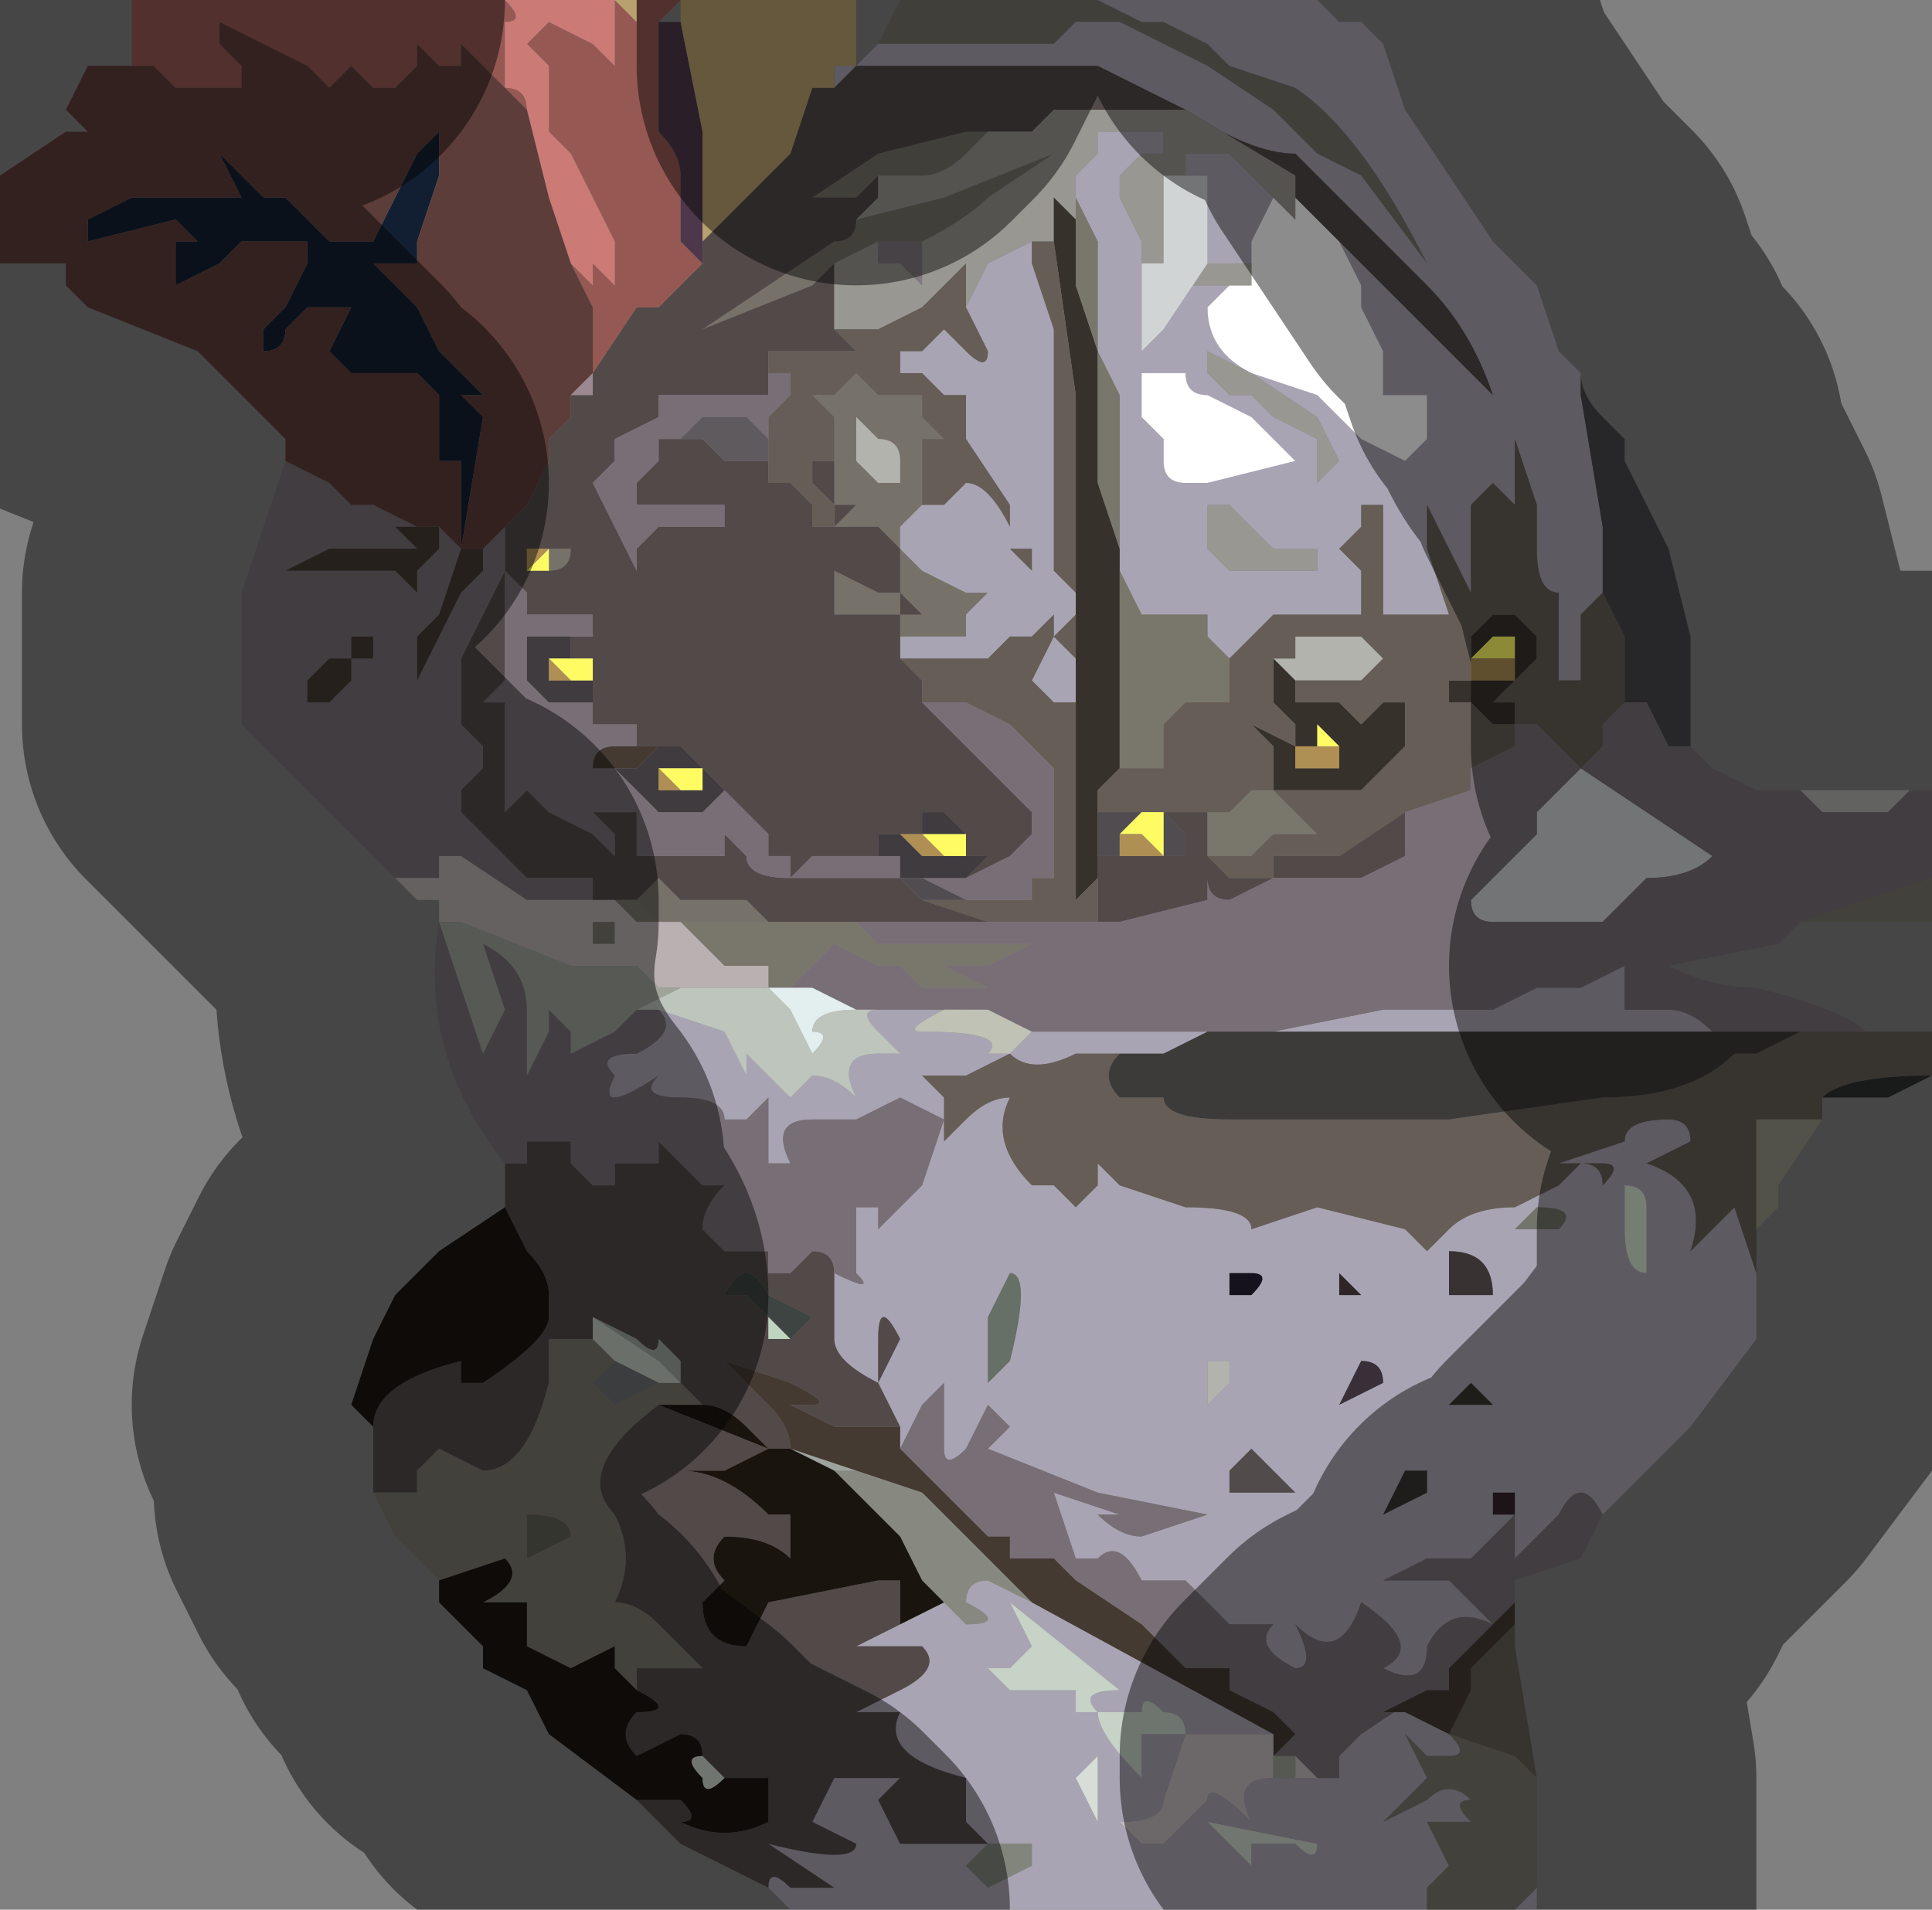 <?xml version="1.0" encoding="UTF-8" standalone="no"?>
<svg xmlns:xlink="http://www.w3.org/1999/xlink" height="4.35px" width="4.4px" xmlns="http://www.w3.org/2000/svg">
  <rect width="100%" height="100%" fill="#808080" stroke="none"/>
  <g transform="matrix(1.0, 0.0, 0.0, 1.0, 2.2, 2.15)">
    <path d="M-0.25 -2.0 L-0.2 -2.05 -0.2 -2.05 -0.15 -2.15 -0.15 -2.15 0.3 -2.15 0.4 -2.1 0.45 -2.1 0.55 -2.05 Q0.6 -2.0 0.6 -2.0 L0.75 -1.95 Q0.9 -1.85 1.05 -1.55 L0.9 -1.75 0.8 -1.8 0.7 -1.9 0.55 -2.0 0.55 -2.0 0.35 -2.1 0.3 -2.1 0.25 -2.1 0.2 -2.05 0.25 -2.05 -0.05 -2.05 -0.2 -2.05 -0.25 -2.0 M-0.85 -0.1 L-0.75 -0.1 -0.75 -0.1 -0.7 -0.15 -0.65 -0.1 -0.6 -0.1 -0.5 -0.1 -0.45 -0.05 -0.3 -0.05 -0.35 -0.05 -0.35 -0.05 -0.4 -0.05 -0.45 -0.05 -0.5 -0.05 -0.6 -0.05 -0.6 -0.05 -0.65 -0.05 -0.7 -0.05 -0.75 -0.1 -0.75 -0.1 -0.8 -0.1 -0.8 -0.1 -0.85 -0.1 M-0.15 -0.7 L-0.15 -0.75 -0.2 -0.75 -0.25 -0.75 -0.3 -0.75 -0.3 -0.8 -0.3 -0.85 -0.2 -0.8 -0.15 -0.8 -0.15 -0.75 -0.1 -0.75 -0.1 -0.75 -0.15 -0.8 -0.15 -0.85 -0.15 -0.9 -0.2 -0.95 -0.25 -0.95 -0.3 -0.95 -0.3 -0.95 -0.25 -1.0 -0.3 -1.0 -0.3 -1.1 -0.3 -1.15 -0.3 -1.15 -0.3 -1.2 -0.35 -1.25 -0.3 -1.25 -0.3 -1.25 -0.25 -1.3 -0.25 -1.3 -0.2 -1.25 -0.2 -1.25 -0.15 -1.25 -0.1 -1.25 -0.1 -1.2 -0.05 -1.15 -0.1 -1.15 -0.1 -1.05 -0.1 -1.0 -0.1 -1.0 -0.15 -0.95 -0.15 -0.9 -0.15 -0.9 -0.1 -0.85 -0.1 -0.85 0.0 -0.8 0.05 -0.8 0.0 -0.75 0.0 -0.7 -0.05 -0.7 -0.15 -0.7 M-0.3 -1.55 L-0.3 -1.55 -0.35 -1.5 -0.6 -1.4 -0.45 -1.5 -0.3 -1.6 -0.3 -1.6 Q-0.25 -1.6 -0.25 -1.65 L-0.05 -1.7 0.2 -1.8 0.2 -1.8 0.05 -1.7 Q0.0 -1.65 -0.1 -1.6 L-0.1 -1.6 Q-0.15 -1.6 -0.2 -1.6 L-0.3 -1.55 M-0.2 -1.75 Q-0.2 -1.75 -0.25 -1.7 L-0.35 -1.7 -0.4 -1.7 -0.35 -1.7 -0.2 -1.8 0.0 -1.85 0.05 -1.85 0.05 -1.85 Q0.0 -1.8 0.0 -1.8 -0.05 -1.75 -0.1 -1.75 L-0.2 -1.75 M-0.2 -2.05 L-0.2 -2.05 -0.2 -2.05 M-0.95 -0.9 L-0.95 -0.9 -0.9 -0.9 -0.95 -0.9 -0.9 -0.9 Q-0.9 -0.85 -0.95 -0.85 L-0.95 -0.9 M-0.25 -1.1 L-0.25 -1.1 -0.2 -1.05 -0.15 -1.05 -0.15 -1.1 -0.15 -1.1 Q-0.15 -1.15 -0.2 -1.15 L-0.25 -1.2 -0.25 -1.1" fill="#777269" fill-rule="evenodd" stroke="none"/>
    <path d="M0.75 -2.15 L0.8 -2.15 0.85 -2.1 0.9 -2.1 0.95 -2.05 1.0 -1.9 1.1 -1.75 1.2 -1.6 1.3 -1.5 1.35 -1.35 1.4 -1.3 1.4 -1.25 1.45 -0.95 1.45 -0.8 1.4 -0.75 1.4 -0.7 1.4 -0.6 1.35 -0.6 1.35 -0.75 1.35 -0.8 Q1.3 -0.8 1.3 -0.9 L1.3 -1.0 1.25 -1.15 1.25 -0.9 1.25 -1.0 1.2 -1.05 1.15 -1.0 1.15 -0.9 1.15 -0.8 1.05 -1.0 1.05 -1.0 1.05 -0.9 1.1 -0.75 1.1 -0.75 1.05 -0.75 1.0 -0.75 0.95 -0.75 0.95 -0.8 0.95 -0.9 0.95 -1.0 0.95 -1.0 0.9 -1.0 0.9 -0.95 0.85 -0.9 0.9 -0.85 0.9 -0.75 0.7 -0.75 0.6 -0.65 0.55 -0.7 0.55 -0.75 0.5 -0.75 0.45 -0.75 0.45 -0.75 0.4 -0.75 0.4 -0.75 0.35 -0.85 0.35 -1.05 0.35 -1.25 0.3 -1.35 0.3 -1.6 0.25 -1.7 0.25 -1.75 0.25 -1.75 0.3 -1.8 0.3 -1.85 0.4 -1.85 0.45 -1.85 0.45 -1.8 0.5 -1.8 Q0.55 -1.8 0.6 -1.8 L0.6 -1.8 0.65 -1.75 0.7 -1.7 0.7 -1.7 0.65 -1.6 0.65 -1.55 0.65 -1.55 0.55 -1.55 0.5 -1.5 0.55 -1.5 0.55 -1.5 0.65 -1.5 0.65 -1.5 0.6 -1.5 0.55 -1.45 Q0.55 -1.35 0.65 -1.3 L0.8 -1.25 0.9 -1.15 0.9 -1.15 1.0 -1.1 1.05 -1.15 1.05 -1.25 0.95 -1.25 0.95 -1.35 0.9 -1.45 0.9 -1.5 0.85 -1.6 0.75 -1.7 0.75 -1.7 0.9 -1.55 1.2 -1.25 Q1.15 -1.4 1.05 -1.5 L0.8 -1.75 0.75 -1.8 Q0.65 -1.8 0.5 -1.9 0.4 -1.95 0.3 -2.0 L-0.05 -2.0 -0.25 -2.0 -0.25 -2.0 -0.3 -1.95 -0.3 -1.95 -0.3 -2.0 -0.25 -2.0 -0.25 -2.0 -0.2 -2.05 -0.05 -2.05 0.25 -2.05 0.2 -2.05 0.25 -2.1 0.3 -2.1 0.35 -2.1 0.55 -2.0 0.55 -2.0 0.7 -1.9 0.8 -1.8 0.9 -1.75 1.05 -1.55 Q0.9 -1.85 0.75 -1.95 L0.6 -2.0 Q0.6 -2.0 0.55 -2.05 L0.45 -2.1 0.4 -2.1 0.3 -2.15 0.75 -2.15 M1.8 0.8 L1.8 0.9 1.65 1.1 1.45 1.3 Q1.4 1.2 1.35 1.3 L1.25 1.4 1.25 1.25 1.2 1.25 1.2 1.3 1.25 1.3 1.2 1.35 1.15 1.4 1.05 1.4 0.95 1.45 1.1 1.45 1.15 1.5 1.2 1.55 Q1.1 1.5 1.05 1.6 1.05 1.7 0.95 1.65 1.05 1.6 0.9 1.5 0.85 1.65 0.75 1.55 0.8 1.65 0.75 1.65 0.65 1.6 0.7 1.55 L0.6 1.55 0.55 1.5 0.5 1.45 0.45 1.45 0.4 1.45 Q0.35 1.35 0.3 1.4 L0.25 1.4 0.2 1.25 0.35 1.3 0.3 1.3 Q0.35 1.35 0.4 1.35 0.55 1.3 0.55 1.3 L0.3 1.25 0.05 1.15 0.1 1.1 0.05 1.05 0.0 1.15 Q-0.05 1.2 -0.05 1.15 L-0.05 1.0 -0.1 1.05 -0.15 1.15 -0.15 1.1 -0.2 1.0 -0.15 0.9 Q-0.2 0.8 -0.2 0.9 L-0.2 1.0 Q-0.3 0.95 -0.3 0.9 L-0.3 0.75 Q-0.2 0.8 -0.25 0.75 L-0.25 0.6 Q-0.2 0.6 -0.2 0.6 L-0.2 0.65 -0.1 0.55 -0.1 0.55 -0.05 0.4 -0.15 0.35 -0.25 0.4 -0.35 0.4 Q-0.45 0.4 -0.4 0.5 L-0.4 0.5 -0.45 0.5 -0.45 0.35 -0.5 0.4 -0.55 0.4 Q-0.55 0.35 -0.65 0.35 -0.75 0.35 -0.7 0.3 -0.85 0.4 -0.8 0.3 -0.85 0.25 -0.75 0.25 -0.65 0.2 -0.7 0.15 L-0.55 0.2 -0.5 0.3 -0.5 0.25 -0.45 0.3 -0.4 0.35 -0.35 0.3 Q-0.3 0.3 -0.25 0.35 -0.3 0.25 -0.2 0.25 -0.15 0.25 -0.15 0.25 L-0.2 0.2 Q-0.25 0.15 -0.2 0.15 L0.0 0.15 0.15 0.2 0.35 0.2 0.4 0.2 0.5 0.2 0.6 0.2 0.7 0.2 0.95 0.15 1.2 0.15 1.3 0.1 1.4 0.1 1.5 0.05 1.5 0.15 1.6 0.15 Q1.65 0.15 1.7 0.2 L1.4 0.2 1.15 0.2 1.1 0.2 Q1.05 0.15 1.1 0.2 L0.95 0.2 Q0.9 0.2 0.95 0.2 L0.75 0.2 0.55 0.2 0.45 0.25 0.35 0.25 0.25 0.25 Q0.15 0.3 0.1 0.25 L0.0 0.3 -0.1 0.3 -0.05 0.35 -0.05 0.45 0.0 0.4 Q0.05 0.35 0.1 0.35 0.05 0.45 0.15 0.55 L0.2 0.55 0.25 0.6 0.3 0.55 0.3 0.5 0.35 0.55 0.5 0.6 Q0.65 0.6 0.65 0.65 L0.8 0.6 1.0 0.65 1.05 0.7 1.1 0.65 Q1.15 0.6 1.25 0.6 L1.35 0.55 1.3 0.55 1.35 0.55 1.4 0.5 Q1.45 0.5 1.45 0.55 1.5 0.5 1.45 0.5 L1.35 0.5 1.5 0.45 Q1.5 0.4 1.6 0.4 1.65 0.4 1.65 0.45 L1.55 0.5 Q1.7 0.55 1.65 0.7 L1.7 0.65 1.75 0.6 1.8 0.75 1.8 0.8 M1.3 2.15 L1.3 2.2 1.25 2.2 1.3 2.15 M1.05 2.2 L-0.4 2.2 -0.45 2.15 Q-0.45 2.1 -0.4 2.15 L-0.3 2.15 -0.45 2.05 Q-0.25 2.1 -0.25 2.05 L-0.35 2.0 -0.3 1.9 -0.25 1.9 -0.15 1.9 -0.2 1.95 -0.15 2.05 -0.05 2.05 0.05 2.05 0.0 2.0 0.0 1.9 Q-0.2 1.85 -0.15 1.75 -0.1 1.75 -0.15 1.75 L-0.25 1.75 -0.15 1.7 Q-0.05 1.65 -0.1 1.6 L-0.25 1.6 -0.15 1.55 -0.05 1.5 0.0 1.55 Q0.1 1.55 0.0 1.5 0.0 1.45 0.05 1.45 L0.15 1.5 0.7 1.8 0.65 1.8 0.5 1.8 Q0.5 1.75 0.45 1.75 0.4 1.7 0.4 1.75 L0.3 1.75 Q0.25 1.7 0.35 1.7 L0.1 1.5 0.15 1.6 0.1 1.65 Q0.05 1.65 0.05 1.65 L0.1 1.7 0.25 1.7 0.25 1.75 0.3 1.75 Q0.3 1.8 0.4 1.9 L0.4 1.8 0.5 1.8 0.45 1.95 Q0.45 2.0 0.35 2.0 L0.4 2.05 0.45 2.05 0.55 1.95 Q0.55 1.9 0.65 2.0 0.6 1.9 0.7 1.9 L0.8 1.9 0.8 1.9 0.85 1.9 0.85 1.85 0.9 1.8 0.95 1.75 1.0 1.75 1.1 1.8 Q1.15 1.85 1.1 1.85 L1.05 1.85 1.0 1.8 1.05 1.9 0.95 2.0 1.05 1.95 Q1.1 1.9 1.15 1.95 1.1 1.95 1.15 2.0 L1.05 2.0 1.1 2.1 1.05 2.15 1.05 2.2 M0.75 -1.75 L0.75 -1.7 0.75 -1.75 M-0.15 -0.65 L-0.15 -0.7 -0.05 -0.7 0.0 -0.7 0.0 -0.75 0.05 -0.8 0.0 -0.8 -0.1 -0.85 -0.1 -0.85 -0.15 -0.9 -0.15 -0.9 -0.15 -0.95 -0.1 -1.0 -0.1 -1.0 -0.05 -1.0 0.0 -1.05 Q0.05 -1.05 0.1 -0.95 L0.1 -0.9 0.15 -0.9 0.15 -0.85 0.15 -0.85 0.1 -0.9 0.1 -1.0 0.0 -1.15 0.0 -1.25 -0.05 -1.25 -0.1 -1.3 -0.15 -1.3 -0.15 -1.35 -0.1 -1.35 -0.05 -1.4 -0.05 -1.4 0.0 -1.35 Q0.05 -1.3 0.05 -1.35 L0.05 -1.35 0.0 -1.45 0.0 -1.45 0.05 -1.55 0.15 -1.6 0.15 -1.55 0.2 -1.4 0.2 -1.25 0.2 -1.1 0.2 -1.0 0.2 -0.9 0.2 -0.85 0.25 -0.8 0.25 -0.75 0.2 -0.7 0.25 -0.65 0.25 -0.55 0.2 -0.55 Q0.15 -0.6 0.15 -0.6 L0.2 -0.7 0.2 -0.75 0.15 -0.7 0.1 -0.7 0.05 -0.65 -0.05 -0.65 -0.1 -0.65 -0.15 -0.65 M0.5 -1.75 L0.5 -1.8 0.45 -1.8 0.45 -1.8 0.4 -1.8 0.35 -1.75 Q0.35 -1.75 0.35 -1.7 L0.4 -1.6 0.4 -1.55 0.4 -1.35 0.45 -1.4 0.55 -1.55 0.55 -1.7 0.55 -1.75 0.55 -1.75 0.5 -1.75 M0.4 -1.3 L0.4 -1.2 0.4 -1.2 0.45 -1.15 0.45 -1.1 Q0.45 -1.05 0.5 -1.05 L0.55 -1.05 0.55 -1.05 0.75 -1.1 0.75 -1.1 0.7 -1.15 0.65 -1.2 0.55 -1.25 Q0.5 -1.25 0.5 -1.3 L0.5 -1.3 0.4 -1.3 M0.55 -1.35 L0.55 -1.3 0.6 -1.25 0.65 -1.25 0.7 -1.2 0.7 -1.2 0.8 -1.15 0.8 -1.05 0.85 -1.1 0.8 -1.2 0.65 -1.3 0.65 -1.3 0.55 -1.35 0.55 -1.35 M0.55 -1.0 L0.55 -0.9 0.55 -0.9 0.6 -0.85 Q0.6 -0.85 0.65 -0.85 L0.65 -0.85 0.7 -0.85 0.7 -0.85 0.75 -0.85 0.8 -0.85 0.8 -0.9 0.75 -0.9 0.7 -0.9 0.7 -0.9 0.65 -0.95 0.65 -0.95 0.6 -1.0 0.6 -1.0 0.55 -1.0 M1.25 0.65 L1.35 0.65 Q1.4 0.6 1.3 0.6 L1.25 0.65 Q1.2 0.65 1.25 0.65 M1.1 0.8 L1.2 0.8 Q1.2 0.7 1.1 0.7 L1.1 0.8 M1.0 1.2 L0.95 1.3 1.05 1.25 1.05 1.2 1.0 1.2 M1.2 1.05 L1.15 1.0 1.1 1.05 1.2 1.05 M1.55 0.75 L1.55 0.6 Q1.55 0.55 1.5 0.55 L1.5 0.65 Q1.5 0.75 1.55 0.75 M0.1 0.25 L0.15 0.2 0.05 0.15 -0.05 0.15 Q-0.15 0.2 -0.1 0.2 0.1 0.2 0.05 0.25 L0.0 0.25 0.1 0.25 M0.05 0.85 L0.05 1.0 0.1 0.95 Q0.15 0.75 0.1 0.75 L0.05 0.85 M0.9 0.8 Q0.95 0.8 0.9 0.8 L0.85 0.75 0.85 0.8 0.9 0.8 M0.65 0.8 Q0.7 0.75 0.65 0.75 L0.6 0.75 0.6 0.8 0.65 0.8 M0.55 0.95 L0.55 1.05 0.6 1.0 0.6 0.95 0.55 0.95 M0.65 1.15 L0.6 1.2 0.6 1.25 0.65 1.25 0.75 1.25 0.7 1.2 0.65 1.15 M0.95 1.0 Q0.95 0.95 0.9 0.95 L0.85 1.05 0.8 1.05 0.85 1.05 0.95 1.0 M0.05 2.05 L0.0 2.1 0.05 2.15 0.15 2.1 0.15 2.05 0.05 2.05 M0.3 2.0 L0.3 1.85 0.25 1.9 0.3 2.0 M0.6 2.05 L0.65 2.1 0.65 2.05 0.75 2.05 Q0.8 2.1 0.8 2.05 L0.55 2.0 0.6 2.05" fill="#a9a4b3" fill-rule="evenodd" stroke="none"/>
    <path d="M0.7 -1.7 L0.75 -1.65 0.75 -1.7 0.75 -1.7 0.85 -1.6 0.9 -1.5 0.9 -1.45 0.95 -1.35 0.95 -1.25 1.05 -1.25 1.05 -1.15 1.0 -1.1 0.9 -1.15 0.9 -1.15 0.8 -1.25 0.65 -1.3 Q0.55 -1.35 0.55 -1.45 L0.6 -1.5 0.65 -1.5 0.65 -1.5 0.65 -1.55 0.65 -1.6 0.7 -1.7 M0.4 -1.3 L0.5 -1.3 0.5 -1.3 Q0.5 -1.25 0.55 -1.25 L0.65 -1.2 0.7 -1.15 0.75 -1.1 0.75 -1.1 0.55 -1.05 0.55 -1.05 0.5 -1.05 Q0.45 -1.05 0.45 -1.1 L0.45 -1.15 0.4 -1.2 0.4 -1.2 0.4 -1.3" fill="#ffffff" fill-rule="evenodd" stroke="none"/>
    <path d="M-0.45 2.15 L-0.65 2.05 -0.75 1.95 -0.65 1.95 Q-0.6 2.0 -0.65 2.0 -0.55 2.05 -0.45 2.0 L-0.45 1.9 -0.55 1.9 -0.6 1.85 Q-0.6 1.8 -0.65 1.8 L-0.75 1.85 Q-0.8 1.8 -0.75 1.75 -0.65 1.75 -0.75 1.7 L-0.75 1.65 -0.6 1.65 -0.7 1.55 Q-0.75 1.5 -0.8 1.5 -0.75 1.4 -0.8 1.3 L-0.8 1.3 Q-0.9 1.2 -0.7 1.05 L-0.45 1.15 -0.55 1.2 -0.65 1.2 Q-0.55 1.2 -0.45 1.3 L-0.4 1.3 -0.4 1.4 Q-0.45 1.35 -0.55 1.35 -0.6 1.4 -0.55 1.45 L-0.6 1.5 Q-0.6 1.6 -0.5 1.6 L-0.45 1.5 -0.2 1.45 -0.15 1.45 -0.15 1.55 -0.25 1.6 -0.1 1.6 Q-0.05 1.65 -0.15 1.7 L-0.25 1.75 -0.15 1.75 Q-0.1 1.75 -0.15 1.75 -0.2 1.85 0.0 1.9 L0.0 2.0 0.05 2.05 -0.05 2.05 -0.15 2.05 -0.2 1.95 -0.15 1.9 -0.25 1.9 -0.3 1.9 -0.35 2.0 -0.25 2.05 Q-0.25 2.1 -0.45 2.05 L-0.3 2.15 -0.4 2.15 Q-0.45 2.1 -0.45 2.15 M-1.35 1.25 L-1.35 1.15 -1.35 1.1 Q-1.35 1.0 -1.15 0.95 L-1.15 1.0 -1.1 1.0 Q-0.95 0.9 -0.95 0.85 L-0.95 0.8 -0.95 0.8 Q-0.95 0.75 -1.0 0.7 L-1.05 0.6 -1.05 0.5 -1.0 0.5 -1.0 0.45 -0.95 0.45 -0.9 0.45 -0.9 0.5 -0.85 0.55 -0.8 0.55 -0.8 0.5 -0.85 0.45 -0.8 0.5 -0.7 0.5 -0.7 0.45 -0.65 0.5 -0.65 0.5 -0.6 0.55 Q-0.55 0.55 -0.55 0.55 -0.6 0.6 -0.6 0.65 L-0.55 0.7 -0.45 0.7 -0.45 0.75 -0.4 0.75 -0.35 0.7 Q-0.3 0.7 -0.3 0.75 L-0.3 0.9 Q-0.3 0.95 -0.2 1.0 L-0.2 0.9 Q-0.2 0.8 -0.15 0.9 L-0.2 1.0 -0.15 1.1 -0.2 1.1 -0.25 1.1 -0.25 1.1 -0.3 1.1 -0.4 1.05 -0.35 1.05 Q-0.3 1.05 -0.4 1.0 L-0.55 0.95 -0.5 1.0 -0.45 1.05 Q-0.4 1.1 -0.4 1.15 L-0.45 1.15 -0.5 1.1 Q-0.55 1.05 -0.6 1.05 L-0.65 1.0 -0.65 1.0 -0.65 0.95 -0.7 0.9 Q-0.7 0.95 -0.75 0.9 L-0.85 0.85 -0.85 0.9 -0.95 0.9 -0.95 1.0 Q-1.0 1.2 -1.1 1.2 L-1.2 1.15 -1.25 1.2 -1.25 1.25 -1.3 1.25 -1.35 1.25 M0.75 -1.75 L0.5 -1.9 0.4 -1.9 0.35 -1.9 0.3 -1.9 0.25 -1.9 0.2 -1.9 0.15 -1.85 0.15 -1.85 0.1 -1.85 0.05 -1.85 0.05 -1.85 0.0 -1.85 -0.2 -1.8 -0.35 -1.7 -0.4 -1.7 -0.35 -1.7 -0.25 -1.7 Q-0.2 -1.75 -0.2 -1.75 L-0.2 -1.7 -0.25 -1.65 Q-0.25 -1.6 -0.3 -1.6 L-0.3 -1.6 -0.45 -1.5 -0.6 -1.4 -0.35 -1.5 -0.3 -1.55 -0.3 -1.55 -0.3 -1.5 -0.3 -1.45 -0.3 -1.4 -0.25 -1.35 -0.35 -1.35 -0.45 -1.35 -0.45 -1.3 -0.45 -1.25 Q-0.45 -1.25 -0.55 -1.25 L-0.55 -1.25 -0.6 -1.25 -0.65 -1.25 -0.7 -1.25 -0.7 -1.2 -0.8 -1.15 -0.8 -1.1 -0.85 -1.05 -0.8 -0.95 -0.75 -0.85 -0.75 -0.9 -0.7 -0.95 -0.7 -0.95 -0.65 -0.95 -0.6 -0.95 -0.55 -0.95 -0.55 -0.95 -0.55 -1.0 -0.55 -1.0 -0.6 -1.0 -0.6 -1.0 -0.65 -1.0 -0.7 -1.0 -0.7 -0.95 -0.7 -1.0 -0.75 -1.0 -0.75 -1.05 -0.75 -1.05 -0.7 -1.1 -0.7 -1.15 -0.65 -1.15 -0.65 -1.15 -0.6 -1.15 -0.55 -1.1 -0.55 -1.1 -0.55 -1.1 -0.5 -1.1 -0.5 -1.1 -0.45 -1.1 -0.45 -1.1 -0.45 -1.05 -0.4 -1.05 -0.35 -1.0 -0.35 -0.95 -0.35 -0.95 -0.3 -0.95 -0.3 -1.0 -0.35 -1.05 -0.35 -1.1 -0.3 -1.1 -0.3 -1.0 -0.25 -1.0 -0.3 -0.95 -0.3 -0.95 -0.25 -0.95 -0.2 -0.95 -0.15 -0.9 -0.15 -0.85 -0.15 -0.8 -0.1 -0.75 -0.1 -0.75 -0.15 -0.75 -0.15 -0.8 -0.2 -0.8 -0.3 -0.85 -0.3 -0.8 -0.3 -0.75 -0.25 -0.75 -0.2 -0.75 -0.15 -0.75 -0.15 -0.7 -0.15 -0.65 -0.1 -0.6 -0.1 -0.55 -0.1 -0.55 -0.05 -0.5 0.0 -0.45 0.0 -0.45 0.05 -0.4 0.1 -0.35 0.1 -0.35 0.15 -0.3 0.15 -0.25 0.1 -0.2 0.1 -0.2 0.0 -0.15 0.05 -0.2 0.05 -0.2 0.0 -0.2 0.0 -0.25 -0.05 -0.3 -0.05 -0.3 -0.1 -0.3 -0.1 -0.25 -0.2 -0.25 -0.2 -0.2 -0.15 -0.2 -0.25 -0.2 -0.3 -0.2 -0.35 -0.2 -0.4 -0.15 -0.4 -0.2 -0.45 -0.2 -0.45 -0.25 -0.5 -0.3 -0.5 -0.3 -0.55 -0.35 -0.55 -0.35 -0.55 -0.35 -0.6 -0.4 -0.6 -0.4 -0.6 -0.4 -0.65 -0.45 -0.65 -0.45 -0.7 -0.45 -0.7 -0.45 -0.75 -0.45 -0.75 -0.5 -0.85 -0.5 -0.85 -0.5 -0.85 -0.45 -0.85 -0.55 -0.9 -0.55 -0.85 -0.55 -0.85 -0.6 -0.85 -0.6 -0.85 -0.65 -0.9 -0.65 -0.85 -0.65 -0.9 -0.65 -0.9 -0.7 -0.95 -0.7 -0.95 -0.7 -0.95 -0.7 -0.95 -0.7 -0.9 -0.7 -0.85 -0.7 -0.85 -0.75 -0.9 -0.75 -0.95 -0.75 -1.0 -0.75 -1.0 -0.8 -1.05 -0.85 -1.05 -0.7 -1.05 -0.6 -1.1 -0.55 -1.05 -0.55 -1.05 -0.45 -1.05 -0.4 -1.05 -0.35 -1.05 -0.3 -1.0 -0.35 -1.0 -0.35 -0.95 -0.3 -0.85 -0.25 -0.8 -0.2 -0.8 -0.25 -0.85 -0.3 -0.85 -0.3 -0.8 -0.3 -0.8 -0.3 -0.75 -0.3 -0.75 -0.2 -0.7 -0.2 -0.65 -0.2 -0.6 -0.2 -0.55 -0.2 -0.55 -0.2 -0.55 -0.25 -0.55 -0.25 -0.5 -0.2 Q-0.5 -0.15 -0.4 -0.15 L-0.4 -0.15 -0.35 -0.15 -0.3 -0.15 -0.3 -0.15 -0.25 -0.15 -0.25 -0.15 -0.15 -0.15 -0.1 -0.1 -0.1 -0.1 0.05 -0.1 0.1 -0.1 0.15 -0.1 0.15 -0.1 0.1 -0.1 0.1 -0.1 0.0 -0.1 -0.1 -0.1 -0.2 -0.1 -0.1 -0.1 0.05 -0.05 0.3 -0.05 0.3 -0.1 0.3 -0.15 0.3 -0.2 0.4 -0.2 0.45 -0.2 0.5 -0.2 0.5 -0.25 0.5 -0.25 0.45 -0.3 0.45 -0.3 0.45 -0.3 0.5 -0.3 0.5 -0.3 0.55 -0.3 0.55 -0.3 0.55 -0.2 0.55 -0.2 0.6 -0.15 0.6 -0.15 0.65 -0.15 0.7 -0.15 0.7 -0.2 0.75 -0.2 0.8 -0.2 0.85 -0.2 1.0 -0.3 1.0 -0.2 0.9 -0.15 0.9 -0.15 0.8 -0.15 0.8 -0.15 0.7 -0.15 0.6 -0.1 0.6 -0.1 Q0.55 -0.1 0.55 -0.15 L0.55 -0.1 0.35 -0.05 0.3 -0.05 0.05 -0.05 -0.05 -0.05 -0.1 -0.05 -0.25 -0.05 -0.25 -0.05 -0.3 -0.05 -0.45 -0.05 -0.5 -0.1 -0.6 -0.1 -0.65 -0.1 -0.7 -0.15 -0.75 -0.1 -0.75 -0.1 -0.85 -0.1 -0.85 -0.15 -0.95 -0.15 -1.0 -0.15 -1.0 -0.15 -1.05 -0.2 -1.05 -0.2 -1.1 -0.25 -1.1 -0.25 -1.15 -0.3 -1.15 -0.35 -1.1 -0.4 -1.1 -0.45 -1.15 -0.5 -1.15 -0.55 -1.15 -0.65 -1.05 -0.85 -1.05 -0.95 -1.0 -1.0 -0.95 -1.1 -0.95 -1.15 -0.95 -1.15 -0.9 -1.2 -0.9 -1.25 -0.85 -1.25 -0.85 -1.3 -0.75 -1.45 -0.7 -1.45 -0.65 -1.5 -0.6 -1.55 -0.6 -1.6 -0.4 -1.8 -0.35 -1.95 Q-0.3 -1.95 -0.3 -1.95 L-0.3 -1.95 -0.25 -2.0 -0.25 -2.0 -0.05 -2.0 0.3 -2.0 Q0.4 -1.95 0.5 -1.9 0.65 -1.8 0.75 -1.8 L0.8 -1.75 1.05 -1.5 Q1.15 -1.4 1.2 -1.25 L0.9 -1.55 0.75 -1.7 0.75 -1.75 M-0.6 -1.55 L-0.6 -1.55 M-0.85 -1.3 L-0.85 -1.3 M-0.85 -0.1 L-0.85 -0.1 M-0.95 -0.9 L-1.0 -0.9 -1.0 -0.9 -1.05 -0.9 -1.0 -0.9 -1.0 -0.85 -1.0 -0.85 -0.95 -0.85 -0.95 -0.9 -0.95 -0.9 -0.95 -0.9 -0.95 -0.85 Q-0.9 -0.85 -0.9 -0.9 L-0.95 -0.9 -0.9 -0.9 -0.95 -0.9 -0.95 -0.9 M-0.4 1.15 L-0.4 1.15 M-0.45 0.85 L-0.45 0.9 -0.4 0.9 -0.35 0.85 -0.45 0.8 Q-0.5 0.7 -0.55 0.8 L-0.5 0.8 -0.45 0.85" fill="#524949" fill-rule="evenodd" stroke="none"/>
    <path d="M1.4 -1.3 Q1.4 -1.25 1.45 -1.2 1.45 -1.2 1.5 -1.15 L1.5 -1.1 1.55 -1.0 1.6 -0.9 1.65 -0.7 1.65 -0.45 1.6 -0.45 1.55 -0.55 1.5 -0.55 1.5 -0.7 1.45 -0.8 1.45 -0.95 1.4 -1.25 1.4 -1.3" fill="#47454a" fill-rule="evenodd" stroke="none"/>
    <path d="M0.05 -1.85 L0.1 -1.85 0.15 -1.85 0.15 -1.85 0.2 -1.9 0.25 -1.9 0.3 -1.9 0.35 -1.9 0.4 -1.9 0.5 -1.9 0.75 -1.75 0.75 -1.7 0.75 -1.65 0.7 -1.7 0.7 -1.7 0.65 -1.75 0.6 -1.8 0.6 -1.8 Q0.55 -1.8 0.5 -1.8 L0.45 -1.8 0.45 -1.85 0.4 -1.85 0.3 -1.85 0.3 -1.8 0.25 -1.75 0.25 -1.75 0.25 -1.7 0.25 -1.65 0.2 -1.7 0.2 -1.6 0.15 -1.6 0.05 -1.55 0.0 -1.45 0.0 -1.55 -0.05 -1.5 -0.1 -1.45 -0.2 -1.4 -0.3 -1.4 -0.3 -1.45 -0.3 -1.5 -0.3 -1.55 -0.2 -1.6 -0.2 -1.55 -0.15 -1.55 -0.1 -1.5 -0.1 -1.55 -0.1 -1.6 Q0.0 -1.65 0.05 -1.7 L0.2 -1.8 0.2 -1.8 -0.05 -1.7 -0.25 -1.65 -0.2 -1.7 -0.2 -1.75 -0.1 -1.75 Q-0.05 -1.75 0.0 -1.8 0.0 -1.8 0.05 -1.85 M0.5 -1.75 L0.5 -1.75 Q0.5 -1.75 0.45 -1.75 L0.45 -1.7 0.4 -1.7 0.45 -1.7 0.45 -1.6 0.45 -1.6 0.45 -1.55 0.4 -1.55 0.4 -1.55 0.4 -1.6 0.35 -1.7 Q0.35 -1.75 0.35 -1.75 L0.4 -1.8 0.45 -1.8 0.45 -1.8 0.5 -1.8 0.5 -1.75 M0.65 -1.5 L0.65 -1.5 0.55 -1.5 0.55 -1.5 0.5 -1.5 0.55 -1.55 0.65 -1.55 0.65 -1.55 0.65 -1.5 0.65 -1.5 M0.55 -1.35 L0.55 -1.35 0.65 -1.3 0.65 -1.3 0.8 -1.2 0.85 -1.1 0.8 -1.05 0.8 -1.15 0.7 -1.2 0.7 -1.2 0.65 -1.25 0.6 -1.25 0.55 -1.3 0.55 -1.35 M0.55 -1.0 L0.6 -1.0 0.6 -1.0 0.65 -0.95 0.65 -0.95 0.7 -0.9 0.7 -0.9 0.75 -0.9 0.8 -0.9 0.8 -0.85 0.75 -0.85 0.7 -0.85 0.7 -0.85 0.65 -0.85 0.65 -0.85 Q0.6 -0.85 0.6 -0.85 L0.55 -0.9 0.55 -0.9 0.55 -1.0" fill="#999792" fill-rule="evenodd" stroke="none"/>
    <path d="M0.45 -1.7 L0.45 -1.75 Q0.5 -1.75 0.5 -1.75 L0.5 -1.75 0.55 -1.75 0.55 -1.75 0.55 -1.7 0.55 -1.55 0.45 -1.4 0.4 -1.35 0.4 -1.55 0.4 -1.55 0.45 -1.55 0.45 -1.6 0.45 -1.6 0.45 -1.6 0.45 -1.7 M1.3 -0.3 L1.35 -0.35 1.4 -0.4 1.7 -0.2 Q1.65 -0.15 1.55 -0.15 L1.5 -0.1 1.45 -0.05 1.2 -0.05 Q1.15 -0.05 1.15 -0.1 L1.2 -0.15 1.3 -0.25 1.3 -0.3" fill="#d0d4d5" fill-rule="evenodd" stroke="none"/>
    <path d="M1.85 -0.35 L2.0 -0.35 2.15 -0.35 2.1 -0.3 1.95 -0.3 1.9 -0.35 1.85 -0.35 M0.45 -1.6 L0.45 -1.7 0.4 -1.7 0.45 -1.7 0.45 -1.6 0.45 -1.6 M0.75 -0.6 L0.75 -0.6 0.7 -0.65 0.75 -0.65 0.75 -0.7 0.9 -0.7 0.95 -0.65 1.0 -0.65 1.0 -0.65 0.95 -0.65 0.9 -0.6 0.8 -0.6 0.8 -0.6 0.75 -0.6 M0.55 0.95 L0.6 0.95 0.6 1.0 0.55 1.05 0.55 0.95 M-0.25 -1.1 L-0.25 -1.2 -0.2 -1.15 Q-0.15 -1.15 -0.15 -1.1 L-0.15 -1.1 -0.15 -1.05 -0.2 -1.05 -0.25 -1.1 -0.25 -1.1" fill="#b3b3ae" fill-rule="evenodd" stroke="none"/>
    <path d="M0.25 -1.65 L0.25 -1.5 0.3 -1.35 0.3 -1.15 0.3 -1.05 0.35 -0.9 0.35 -0.7 0.35 -0.45 0.35 -0.45 0.35 -0.4 0.3 -0.35 0.3 -0.25 0.3 -0.2 0.3 -0.15 0.25 -0.1 0.25 -0.2 0.25 -0.3 0.25 -0.45 0.25 -0.6 0.25 -0.9 0.25 -1.1 0.25 -1.25 0.2 -1.6 0.2 -1.7 0.25 -1.65 M0.7 -0.65 L0.75 -0.6 0.75 -0.6 0.75 -0.55 0.8 -0.55 0.85 -0.55 0.9 -0.5 0.9 -0.5 0.95 -0.55 0.95 -0.55 1.0 -0.55 1.0 -0.45 0.9 -0.35 0.85 -0.35 0.75 -0.35 0.7 -0.35 0.7 -0.4 0.7 -0.45 0.65 -0.5 0.75 -0.45 0.75 -0.5 0.7 -0.55 0.7 -0.6 0.7 -0.65 M0.85 -0.45 L0.85 -0.45 0.8 -0.5 0.8 -0.45 0.75 -0.45 0.75 -0.45 0.75 -0.4 0.8 -0.4 0.8 -0.4 0.85 -0.4 0.85 -0.4 0.85 -0.45 M1.15 -0.6 L1.15 -0.65 1.15 -0.7 1.15 -0.7 1.2 -0.75 1.25 -0.75 1.25 -0.75 1.3 -0.7 1.3 -0.65 1.25 -0.6 1.25 -0.6 1.2 -0.55 1.2 -0.55 1.25 -0.55 1.25 -0.5 1.2 -0.5 1.15 -0.55 1.1 -0.55 1.1 -0.6 1.15 -0.6 1.2 -0.6 1.25 -0.6 1.25 -0.65 1.25 -0.65 1.25 -0.7 1.2 -0.7 1.15 -0.65 1.15 -0.65 1.15 -0.6" fill="#37312b" fill-rule="evenodd" stroke="none"/>
    <path d="M2.2 -0.15 L2.2 -0.05 2.2 -0.05 2.05 -0.05 1.9 -0.05 2.2 -0.15 M1.3 1.9 L1.3 1.95 Q1.3 2.05 1.3 2.15 L1.25 2.2 1.05 2.2 1.05 2.15 1.1 2.1 1.05 2.0 1.15 2.0 Q1.1 1.95 1.15 1.95 1.1 1.9 1.05 1.95 L0.95 2.0 1.05 1.9 1.0 1.8 1.05 1.85 1.1 1.85 Q1.15 1.85 1.1 1.8 L1.25 1.85 1.3 1.9 M-1.2 1.45 L-1.3 1.35 -1.35 1.25 -1.3 1.25 -1.25 1.25 -1.25 1.2 -1.2 1.15 -1.1 1.2 Q-1.0 1.2 -0.95 1.0 L-0.95 0.9 -0.85 0.9 -0.8 0.95 -0.85 1.0 -0.85 1.0 -0.8 1.05 -0.7 1.0 -0.65 1.0 -0.6 1.05 -0.7 1.05 Q-0.9 1.2 -0.8 1.3 L-0.8 1.3 Q-0.75 1.4 -0.8 1.5 -0.75 1.5 -0.7 1.55 L-0.6 1.65 -0.75 1.65 -0.75 1.7 -0.8 1.65 -0.8 1.6 -0.9 1.65 -1.0 1.6 -0.9 1.55 -1.0 1.6 -1.0 1.5 -1.1 1.5 Q-1.0 1.45 -1.05 1.4 L-1.05 1.4 -1.2 1.45 M-0.3 -0.05 L-0.25 -0.05 -0.25 -0.05 -0.2 0.0 0.0 0.0 0.0 0.0 0.15 0.0 0.05 0.05 -0.05 0.05 0.05 0.1 0.1 0.15 0.05 0.1 -0.05 0.1 -0.1 0.1 -0.1 0.1 -0.15 0.05 -0.15 0.05 -0.2 0.05 -0.3 0.0 -0.3 0.0 -0.35 0.05 -0.4 0.1 -0.4 0.1 -0.4 0.1 -0.45 0.1 -0.45 0.1 -0.45 0.05 -0.5 0.05 -0.55 0.05 -0.6 0.0 -0.6 0.0 -0.65 -0.05 -0.7 -0.05 -0.7 -0.05 -0.75 -0.05 -0.8 -0.1 -0.8 -0.1 -0.85 -0.1 -0.85 -0.1 -0.8 -0.1 -0.8 -0.1 -0.75 -0.1 -0.75 -0.1 -0.7 -0.05 -0.65 -0.05 -0.6 -0.05 -0.6 -0.05 -0.5 -0.05 -0.45 -0.05 -0.4 -0.05 -0.35 -0.05 -0.35 -0.05 -0.3 -0.05 M0.55 -0.2 L0.55 -0.2 0.55 -0.3 0.55 -0.3 0.55 -0.3 0.6 -0.3 0.65 -0.35 0.7 -0.35 0.75 -0.3 0.75 -0.3 0.8 -0.25 0.7 -0.25 0.65 -0.2 0.65 -0.2 0.6 -0.2 0.55 -0.2 M0.35 -0.45 L0.35 -0.45 0.35 -0.7 0.35 -0.9 0.3 -1.05 0.3 -1.15 0.3 -1.35 0.25 -1.5 0.25 -1.65 0.25 -1.7 0.3 -1.6 0.3 -1.35 0.35 -1.25 0.35 -1.05 0.35 -0.85 0.4 -0.75 0.4 -0.75 0.45 -0.75 0.45 -0.75 0.5 -0.75 0.55 -0.75 0.55 -0.7 0.6 -0.65 0.6 -0.55 0.6 -0.55 0.55 -0.55 0.5 -0.55 0.5 -0.55 0.45 -0.5 0.45 -0.4 0.4 -0.4 0.4 -0.4 0.35 -0.4 0.35 -0.45 0.35 -0.45 M0.9 1.8 L1.05 1.7 0.95 1.75 0.9 1.8 M-0.85 -0.05 L-0.8 -0.05 -0.8 0.0 -0.75 0.0 -0.85 0.0 -0.85 -0.05 M-0.9 1.35 Q-0.9 1.3 -1.0 1.3 L-1.0 1.4 -0.9 1.35" fill="#79766c" fill-rule="evenodd" stroke="none"/>
    <path d="M2.05 0.2 L2.2 0.2 2.2 0.3 Q2.0 0.3 1.95 0.35 L1.95 0.4 1.8 0.4 1.8 0.7 1.8 0.8 1.8 0.75 1.75 0.6 1.7 0.65 1.65 0.7 Q1.7 0.55 1.55 0.5 L1.65 0.45 Q1.65 0.4 1.6 0.4 1.5 0.4 1.5 0.45 L1.35 0.5 1.45 0.5 Q1.5 0.5 1.45 0.55 1.45 0.5 1.4 0.5 L1.35 0.55 1.3 0.55 1.35 0.55 1.25 0.6 Q1.15 0.6 1.1 0.65 L1.05 0.7 1.0 0.65 0.8 0.6 0.65 0.65 Q0.65 0.6 0.5 0.6 L0.35 0.55 0.3 0.5 0.3 0.55 0.25 0.6 0.2 0.55 0.15 0.55 Q0.05 0.45 0.1 0.35 0.05 0.35 0.0 0.4 L-0.05 0.45 -0.05 0.35 -0.1 0.3 0.0 0.3 0.1 0.25 Q0.15 0.3 0.25 0.25 L0.35 0.25 Q0.3 0.3 0.35 0.35 L0.45 0.35 Q0.45 0.4 0.6 0.4 L0.8 0.4 1.1 0.4 1.45 0.35 Q1.65 0.35 1.75 0.25 L1.8 0.25 1.9 0.2 1.95 0.2 2.05 0.2 M1.25 1.55 L1.25 1.6 1.3 1.9 1.25 1.85 1.1 1.8 1.15 1.7 1.15 1.65 1.25 1.55 M1.0 -0.3 L0.85 -0.2 0.8 -0.2 0.75 -0.2 0.7 -0.2 0.7 -0.15 0.65 -0.15 0.6 -0.15 0.6 -0.15 0.55 -0.2 0.6 -0.2 0.65 -0.2 0.65 -0.2 0.7 -0.25 0.8 -0.25 0.75 -0.3 0.75 -0.3 0.7 -0.35 0.65 -0.35 0.6 -0.3 0.55 -0.3 0.55 -0.3 0.5 -0.3 0.5 -0.3 0.45 -0.3 0.45 -0.3 0.4 -0.3 0.4 -0.3 0.35 -0.3 0.3 -0.3 0.3 -0.25 0.3 -0.35 0.35 -0.4 0.35 -0.45 0.35 -0.45 0.35 -0.4 0.4 -0.4 0.4 -0.4 0.45 -0.4 0.45 -0.5 0.5 -0.55 0.5 -0.55 0.55 -0.55 0.6 -0.55 0.6 -0.55 0.6 -0.65 0.7 -0.75 0.9 -0.75 0.9 -0.85 0.85 -0.9 0.9 -0.95 0.9 -1.0 0.95 -1.0 0.95 -1.0 0.95 -0.9 0.95 -0.8 0.95 -0.75 1.0 -0.75 1.05 -0.75 1.1 -0.75 1.1 -0.75 1.05 -0.9 1.05 -1.0 1.05 -1.0 1.15 -0.8 1.15 -0.9 1.15 -1.0 1.2 -1.05 1.25 -1.0 1.25 -0.9 1.25 -1.15 1.3 -1.0 1.3 -0.9 Q1.3 -0.8 1.35 -0.8 L1.35 -0.75 1.35 -0.6 1.4 -0.6 1.4 -0.7 1.4 -0.75 1.45 -0.8 1.5 -0.7 1.5 -0.55 1.5 -0.55 1.45 -0.5 1.45 -0.45 1.4 -0.4 1.35 -0.45 1.3 -0.5 1.25 -0.5 1.25 -0.45 1.15 -0.4 1.15 -0.35 1.0 -0.3 M0.3 -0.2 L0.3 -0.15 0.3 -0.1 0.3 -0.05 0.05 -0.05 -0.1 -0.1 -0.2 -0.1 -0.1 -0.1 0.0 -0.1 0.1 -0.1 0.1 -0.1 0.15 -0.1 0.15 -0.1 0.15 -0.15 0.2 -0.15 0.2 -0.25 0.2 -0.4 0.1 -0.5 0.1 -0.5 0.0 -0.55 -0.1 -0.55 -0.1 -0.6 -0.15 -0.65 -0.1 -0.65 -0.05 -0.65 0.05 -0.65 0.1 -0.7 0.15 -0.7 0.2 -0.75 0.2 -0.7 0.15 -0.6 Q0.15 -0.6 0.2 -0.55 L0.25 -0.55 0.25 -0.65 0.2 -0.7 0.25 -0.75 0.25 -0.8 0.2 -0.85 0.2 -0.9 0.2 -1.0 0.2 -1.1 0.2 -1.25 0.2 -1.4 0.15 -1.55 0.15 -1.6 0.2 -1.6 0.25 -1.25 0.25 -1.1 0.25 -0.9 0.25 -0.6 0.25 -0.45 0.25 -0.3 0.25 -0.2 0.25 -0.1 0.3 -0.15 0.3 -0.2 0.3 -0.2 M-0.3 -1.1 L-0.35 -1.1 -0.35 -1.05 -0.3 -1.0 -0.3 -0.95 -0.35 -0.95 -0.35 -0.95 -0.35 -1.0 -0.4 -1.05 -0.45 -1.05 -0.45 -1.1 -0.45 -1.1 -0.5 -1.1 -0.5 -1.1 -0.55 -1.1 -0.55 -1.1 -0.55 -1.1 -0.45 -1.1 -0.45 -1.15 -0.45 -1.15 -0.45 -1.2 -0.4 -1.25 -0.4 -1.3 -0.45 -1.3 -0.45 -1.35 -0.35 -1.35 -0.25 -1.35 -0.3 -1.4 -0.2 -1.4 -0.1 -1.45 -0.05 -1.5 0.0 -1.55 0.0 -1.45 0.0 -1.45 0.05 -1.35 0.05 -1.35 Q0.05 -1.3 0.0 -1.35 L-0.05 -1.4 -0.05 -1.4 -0.1 -1.35 -0.15 -1.35 -0.15 -1.3 -0.1 -1.3 -0.05 -1.25 0.0 -1.25 0.0 -1.15 0.1 -1.0 0.1 -0.9 0.15 -0.85 0.15 -0.85 0.15 -0.9 0.1 -0.9 0.1 -0.95 Q0.05 -1.05 0.0 -1.05 L-0.05 -1.0 -0.1 -1.0 -0.1 -1.05 -0.1 -1.15 -0.05 -1.15 -0.1 -1.2 -0.1 -1.25 -0.15 -1.25 -0.2 -1.25 -0.2 -1.25 -0.25 -1.3 -0.25 -1.3 -0.3 -1.25 -0.3 -1.25 -0.35 -1.25 -0.3 -1.2 -0.3 -1.15 -0.3 -1.15 -0.3 -1.1 M0.75 -0.6 L0.8 -0.6 0.8 -0.6 0.9 -0.6 0.95 -0.65 1.0 -0.65 1.0 -0.65 0.95 -0.65 0.9 -0.7 0.75 -0.7 0.75 -0.65 0.7 -0.65 0.7 -0.6 0.7 -0.55 0.75 -0.5 0.75 -0.45 0.65 -0.5 0.7 -0.45 0.7 -0.4 0.7 -0.35 0.75 -0.35 0.85 -0.35 0.9 -0.35 1.0 -0.45 1.0 -0.55 0.95 -0.55 0.95 -0.55 0.9 -0.5 0.9 -0.5 0.85 -0.55 0.8 -0.55 0.75 -0.55 0.75 -0.6 M1.15 -0.6 L1.1 -0.6 1.1 -0.55 1.15 -0.55 1.2 -0.5 1.25 -0.5 1.25 -0.55 1.2 -0.55 1.2 -0.55 1.25 -0.6 1.25 -0.6 1.3 -0.65 1.3 -0.7 1.25 -0.75 1.25 -0.75 1.2 -0.75 1.15 -0.7 1.15 -0.7 1.15 -0.65 1.15 -0.6" fill="#655d56" fill-rule="evenodd" stroke="none"/>
    <path d="M1.65 -0.45 L1.7 -0.4 1.7 -0.4 1.8 -0.35 1.85 -0.35 1.9 -0.35 1.95 -0.3 2.1 -0.3 2.15 -0.35 2.2 -0.35 2.2 -0.15 1.9 -0.05 1.85 0.0 1.6 0.05 Q1.7 0.1 1.8 0.1 2.0 0.15 2.05 0.2 L1.95 0.2 1.9 0.2 1.7 0.2 Q1.65 0.15 1.6 0.15 L1.5 0.15 1.5 0.05 1.4 0.1 1.3 0.1 1.2 0.15 0.95 0.15 0.7 0.2 0.6 0.2 0.5 0.2 0.4 0.2 0.35 0.2 0.15 0.2 0.0 0.15 -0.2 0.15 -0.2 0.15 -0.25 0.15 -0.35 0.1 -0.4 0.1 -0.4 0.1 -0.35 0.05 -0.3 0.0 -0.3 0.0 -0.2 0.05 -0.15 0.05 -0.15 0.05 -0.1 0.1 -0.1 0.1 -0.05 0.1 0.05 0.1 0.1 0.15 0.05 0.1 -0.05 0.05 0.05 0.05 0.15 0.0 0.0 0.0 0.0 0.0 -0.2 0.0 -0.25 -0.05 -0.1 -0.05 -0.05 -0.05 0.05 -0.05 0.3 -0.05 0.35 -0.05 0.55 -0.1 0.55 -0.15 Q0.55 -0.1 0.6 -0.1 L0.6 -0.1 0.7 -0.15 0.8 -0.15 0.8 -0.15 0.9 -0.15 0.9 -0.15 1.0 -0.2 1.0 -0.3 1.15 -0.35 1.15 -0.4 1.25 -0.45 1.25 -0.5 1.3 -0.5 1.35 -0.45 1.4 -0.4 1.45 -0.45 1.45 -0.5 1.5 -0.55 1.5 -0.55 1.55 -0.55 1.6 -0.45 1.65 -0.45 M1.45 1.3 L1.4 1.4 1.25 1.45 1.25 1.5 1.1 1.65 1.1 1.7 1.05 1.7 0.9 1.8 0.85 1.85 0.85 1.9 0.8 1.9 0.75 1.85 0.7 1.85 0.75 1.8 0.7 1.75 0.6 1.7 0.6 1.65 0.5 1.65 0.4 1.55 0.25 1.45 0.2 1.4 0.1 1.4 0.1 1.35 0.05 1.35 -0.05 1.25 -0.1 1.2 -0.15 1.15 -0.1 1.05 -0.05 1.0 -0.05 1.15 Q-0.05 1.2 0.0 1.15 L0.05 1.05 0.1 1.1 0.05 1.15 0.3 1.25 0.55 1.3 Q0.55 1.3 0.4 1.35 0.35 1.35 0.3 1.3 L0.35 1.3 0.2 1.25 0.25 1.4 0.3 1.4 Q0.35 1.35 0.4 1.45 L0.45 1.45 0.5 1.45 0.55 1.5 0.6 1.55 0.7 1.55 Q0.65 1.6 0.75 1.65 0.8 1.65 0.75 1.55 0.85 1.65 0.9 1.5 1.05 1.6 0.95 1.65 1.05 1.7 1.05 1.6 1.1 1.5 1.2 1.55 L1.15 1.5 1.1 1.45 0.95 1.45 1.05 1.4 1.15 1.4 1.2 1.35 1.25 1.3 1.25 1.25 1.25 1.4 1.35 1.3 Q1.4 1.2 1.45 1.3 M-1.05 0.5 Q-1.25 0.25 -1.2 -0.05 L-1.15 0.1 -1.1 0.25 -1.05 0.15 -1.1 0.0 Q-1.0 0.05 -1.0 0.15 L-1.0 0.3 -0.95 0.2 -0.95 0.15 -0.9 0.2 -0.9 0.25 -0.8 0.2 -0.75 0.15 -0.7 0.15 Q-0.65 0.2 -0.75 0.25 -0.85 0.25 -0.8 0.3 -0.85 0.4 -0.7 0.3 -0.75 0.35 -0.65 0.35 -0.55 0.35 -0.55 0.4 L-0.5 0.4 -0.45 0.35 -0.45 0.5 -0.4 0.5 -0.4 0.5 Q-0.45 0.4 -0.35 0.4 L-0.25 0.4 -0.15 0.35 -0.05 0.4 -0.1 0.55 -0.1 0.55 -0.2 0.65 -0.2 0.6 Q-0.2 0.6 -0.25 0.6 L-0.25 0.75 Q-0.2 0.8 -0.3 0.75 -0.3 0.7 -0.35 0.7 L-0.4 0.75 -0.45 0.75 -0.45 0.7 -0.55 0.7 -0.6 0.65 Q-0.6 0.6 -0.55 0.55 -0.55 0.55 -0.6 0.55 L-0.65 0.5 -0.65 0.5 -0.7 0.45 -0.7 0.5 -0.8 0.5 -0.85 0.45 -0.8 0.5 -0.8 0.55 -0.85 0.55 -0.9 0.5 -0.9 0.45 -0.95 0.45 -1.0 0.45 -1.0 0.5 -1.05 0.5 M-1.3 -0.15 L-1.35 -0.2 -1.4 -0.25 -1.45 -0.3 -1.55 -0.4 -1.65 -0.5 -1.65 -0.65 -1.65 -0.8 -1.6 -0.95 -1.55 -1.1 -1.55 -1.1 -1.45 -1.05 -1.45 -1.05 -1.4 -1.0 -1.35 -1.0 -1.25 -0.95 -1.3 -0.95 -1.25 -0.9 -1.35 -0.9 -1.35 -0.9 -1.45 -0.9 -1.55 -0.85 -1.55 -0.85 -1.45 -0.85 -1.4 -0.85 -1.35 -0.85 -1.3 -0.85 -1.25 -0.8 -1.25 -0.85 -1.2 -0.9 -1.2 -0.95 -1.15 -0.9 -1.15 -0.9 -1.2 -0.75 -1.25 -0.7 -1.25 -0.6 -1.25 -0.6 -1.15 -0.8 -1.1 -0.85 -1.1 -0.9 -1.05 -0.95 -1.0 -1.0 -1.0 -1.0 -1.05 -0.95 -1.05 -0.85 -1.15 -0.65 -1.15 -0.55 -1.15 -0.5 -1.1 -0.45 -1.1 -0.4 -1.15 -0.35 -1.15 -0.3 -1.1 -0.25 -1.1 -0.25 -1.05 -0.2 -1.05 -0.2 -1.0 -0.15 -1.0 -0.15 -0.95 -0.15 -0.85 -0.15 -0.85 -0.1 -0.95 -0.1 -1.0 -0.1 -1.15 -0.2 -1.2 -0.2 -1.2 -0.15 -1.3 -0.15 M0.15 -0.1 L0.1 -0.1 0.05 -0.1 Q0.0 -0.1 0.0 -0.1 L-0.1 -0.15 -0.15 -0.15 -0.2 -0.15 -0.25 -0.15 -0.25 -0.15 -0.3 -0.15 -0.3 -0.15 -0.35 -0.15 -0.4 -0.15 -0.4 -0.15 Q-0.5 -0.15 -0.5 -0.2 L-0.55 -0.25 -0.55 -0.25 -0.55 -0.2 -0.55 -0.2 -0.6 -0.2 -0.65 -0.2 -0.7 -0.2 -0.75 -0.2 -0.75 -0.3 -0.8 -0.3 -0.8 -0.3 -0.85 -0.3 -0.85 -0.3 -0.8 -0.25 -0.8 -0.2 -0.85 -0.25 -0.95 -0.3 -1.0 -0.35 -1.0 -0.35 -1.05 -0.3 -1.05 -0.35 -1.05 -0.4 -1.05 -0.45 -1.05 -0.55 -1.1 -0.55 -1.05 -0.6 -1.05 -0.7 -1.05 -0.85 -1.0 -0.8 -1.0 -0.75 -0.95 -0.75 -0.9 -0.75 -0.85 -0.75 -0.85 -0.7 -0.9 -0.7 -0.95 -0.7 -0.95 -0.7 -0.95 -0.7 -1.0 -0.7 -1.0 -0.6 -0.95 -0.55 -0.95 -0.55 -0.9 -0.55 -0.9 -0.55 -0.85 -0.55 -0.85 -0.45 -0.85 -0.5 -0.85 -0.5 -0.75 -0.5 -0.75 -0.45 -0.7 -0.45 -0.7 -0.45 -0.7 -0.45 -0.8 -0.45 Q-0.85 -0.45 -0.85 -0.4 L-0.85 -0.4 -0.8 -0.4 -0.7 -0.3 -0.7 -0.3 -0.65 -0.3 -0.6 -0.3 -0.6 -0.3 -0.55 -0.35 -0.55 -0.35 -0.5 -0.3 -0.5 -0.3 -0.45 -0.25 -0.45 -0.2 -0.4 -0.2 -0.4 -0.15 -0.35 -0.2 -0.3 -0.2 -0.25 -0.2 -0.15 -0.2 -0.15 -0.15 -0.05 -0.15 -0.05 -0.15 0.0 -0.15 0.0 -0.15 0.1 -0.2 0.1 -0.2 0.15 -0.25 0.15 -0.3 0.1 -0.35 0.1 -0.35 0.05 -0.4 0.0 -0.45 0.0 -0.45 -0.05 -0.5 -0.1 -0.55 -0.1 -0.55 0.0 -0.55 0.1 -0.5 0.1 -0.5 0.2 -0.4 0.2 -0.25 0.2 -0.15 0.15 -0.15 0.15 -0.1 M-0.7 -1.15 L-0.7 -1.1 -0.75 -1.05 -0.75 -1.05 -0.75 -1.0 -0.7 -1.0 -0.7 -0.95 -0.7 -1.0 -0.65 -1.0 -0.6 -1.0 -0.6 -1.0 -0.55 -1.0 -0.55 -1.0 -0.55 -0.95 -0.55 -0.95 -0.6 -0.95 -0.65 -0.95 -0.7 -0.95 -0.7 -0.95 -0.75 -0.9 -0.75 -0.85 -0.8 -0.95 -0.85 -1.05 -0.8 -1.1 -0.8 -1.15 -0.7 -1.2 -0.7 -1.25 -0.65 -1.25 -0.6 -1.25 -0.55 -1.25 -0.55 -1.25 Q-0.45 -1.25 -0.45 -1.25 L-0.45 -1.3 -0.4 -1.3 -0.4 -1.25 -0.45 -1.2 -0.45 -1.15 -0.5 -1.2 -0.55 -1.2 -0.6 -1.2 -0.65 -1.15 -0.7 -1.15 -0.7 -1.15 M1.3 -0.3 L1.3 -0.25 1.2 -0.15 1.15 -0.1 Q1.15 -0.05 1.2 -0.05 L1.45 -0.05 1.5 -0.1 1.55 -0.15 Q1.65 -0.15 1.7 -0.2 L1.4 -0.4 1.35 -0.35 1.3 -0.3 M-1.45 -0.65 L-1.45 -0.65 -1.5 -0.6 -1.5 -0.55 -1.45 -0.55 -1.4 -0.6 -1.4 -0.65 Q-1.35 -0.65 -1.35 -0.65 L-1.35 -0.7 -1.4 -0.7 -1.4 -0.65 -1.45 -0.65" fill="#786f76" fill-rule="evenodd" stroke="none"/>
    <path d="M-0.95 -0.7 L-0.95 -0.7 -0.9 -0.7 -0.9 -0.65 -0.85 -0.65 -0.9 -0.65 -0.85 -0.65 -0.85 -0.6 -0.85 -0.6 -0.85 -0.55 -0.9 -0.55 -0.9 -0.55 -0.95 -0.55 -0.95 -0.55 -1.0 -0.6 -1.0 -0.7 -0.95 -0.7 M-0.7 -0.45 L-0.65 -0.45 -0.65 -0.45 -0.6 -0.4 -0.6 -0.4 -0.6 -0.4 -0.55 -0.35 -0.55 -0.35 -0.6 -0.3 -0.6 -0.3 -0.65 -0.3 -0.7 -0.3 -0.7 -0.3 -0.8 -0.4 -0.75 -0.4 -0.7 -0.45 -0.7 -0.45 M-0.15 -0.2 L-0.2 -0.2 -0.2 -0.25 -0.1 -0.25 -0.1 -0.3 -0.05 -0.3 -0.05 -0.3 0.0 -0.25 0.0 -0.2 0.05 -0.2 0.05 -0.2 0.0 -0.15 0.0 -0.15 -0.05 -0.15 -0.05 -0.15 -0.15 -0.15 -0.15 -0.2 M-0.9 -0.6 L-0.9 -0.6 -0.85 -0.6 -0.85 -0.65 -0.9 -0.65 -0.9 -0.65 -0.95 -0.65 -0.95 -0.65 -0.95 -0.6 -0.95 -0.6 -0.9 -0.6 M-0.6 -0.35 L-0.6 -0.4 -0.65 -0.4 -0.7 -0.4 -0.7 -0.4 -0.7 -0.35 -0.7 -0.35 -0.65 -0.35 -0.6 -0.35 M0.0 -0.2 L0.0 -0.25 0.0 -0.25 -0.05 -0.25 -0.05 -0.25 -0.1 -0.25 -0.1 -0.25 -0.15 -0.25 -0.1 -0.2 -0.05 -0.2 -0.05 -0.2 0.0 -0.2 0.0 -0.2" fill="#3f3b3e" fill-rule="evenodd" stroke="none"/>
    <path d="M0.45 -0.3 L0.45 -0.3 0.5 -0.25 0.5 -0.25 0.5 -0.2 0.45 -0.2 0.4 -0.2 0.3 -0.2 0.3 -0.25 0.3 -0.3 0.35 -0.3 0.4 -0.3 0.4 -0.3 0.4 -0.3 0.35 -0.25 0.35 -0.25 0.35 -0.2 0.4 -0.2 0.45 -0.2 0.45 -0.2 0.45 -0.3 0.4 -0.3 0.45 -0.3 M0.05 -0.1 L-0.1 -0.1 -0.1 -0.1 -0.15 -0.15 -0.25 -0.15 -0.2 -0.15 -0.15 -0.15 -0.1 -0.15 0.0 -0.1 Q0.0 -0.1 0.05 -0.1 M0.3 -0.2 L0.3 -0.2" fill="#514c50" fill-rule="evenodd" stroke="none"/>
    <path d="M0.4 -0.3 L0.45 -0.3 0.45 -0.2 0.4 -0.25 0.35 -0.25 0.35 -0.25 0.4 -0.3 0.4 -0.3 M0.75 -0.45 L0.75 -0.45 0.8 -0.45 0.8 -0.5 0.85 -0.45 0.85 -0.45 0.85 -0.45 0.8 -0.45 0.75 -0.45 0.75 -0.45 M1.15 -0.65 L1.15 -0.65 1.2 -0.7 1.25 -0.7 1.25 -0.65 1.25 -0.65 1.15 -0.65 M-0.95 -0.9 L-0.95 -0.9 -0.95 -0.9 -0.95 -0.85 -1.0 -0.85 -1.0 -0.85 -0.95 -0.9 M-0.95 -0.65 L-0.9 -0.65 -0.9 -0.65 -0.85 -0.65 -0.85 -0.6 -0.9 -0.6 -0.9 -0.6 -0.9 -0.6 -0.95 -0.65 -0.95 -0.65 M-0.7 -0.4 L-0.65 -0.4 -0.6 -0.4 -0.6 -0.35 -0.65 -0.35 -0.65 -0.35 -0.7 -0.4 -0.7 -0.4 M-0.1 -0.25 L-0.1 -0.25 -0.05 -0.25 -0.05 -0.25 0.0 -0.25 0.0 -0.25 0.0 -0.2 -0.05 -0.2 -0.1 -0.25" fill="#fffc63" fill-rule="evenodd" stroke="none"/>
    <path d="M0.45 -0.2 L0.45 -0.2 0.4 -0.2 0.35 -0.2 0.35 -0.25 0.35 -0.25 0.35 -0.25 0.4 -0.25 0.45 -0.2 M0.75 -0.45 L0.75 -0.45 0.8 -0.45 0.85 -0.45 0.85 -0.45 0.85 -0.4 0.85 -0.4 0.8 -0.4 0.8 -0.4 0.75 -0.4 0.75 -0.45 M1.25 -0.65 L1.25 -0.65 1.25 -0.6 1.2 -0.6 1.15 -0.6 1.15 -0.65 1.25 -0.65 1.25 -0.65 M-1.0 -0.85 L-1.0 -0.85 -1.0 -0.9 -1.05 -0.9 -1.0 -0.9 -1.0 -0.9 -0.95 -0.9 -1.0 -0.85 -1.0 -0.85 M-0.95 -0.65 L-0.95 -0.65 -0.9 -0.6 -0.9 -0.6 -0.95 -0.6 -0.95 -0.6 -0.95 -0.65 -0.95 -0.65 M-0.6 -0.35 L-0.65 -0.35 -0.7 -0.35 -0.7 -0.35 -0.7 -0.4 -0.7 -0.4 -0.7 -0.4 -0.65 -0.35 -0.65 -0.35 -0.6 -0.35 M-0.1 -0.25 L-0.05 -0.2 0.0 -0.2 0.0 -0.2 -0.05 -0.2 -0.05 -0.2 -0.1 -0.2 -0.15 -0.25 -0.1 -0.25" fill="#af8f53" fill-rule="evenodd" stroke="none"/>
    <path d="M2.2 0.3 L2.1 0.35 1.95 0.35 Q2.0 0.3 2.2 0.3" fill="#2b312f" fill-rule="evenodd" stroke="none"/>
    <path d="M1.95 0.4 L1.85 0.55 1.85 0.6 1.8 0.65 1.8 0.7 1.8 0.4 1.95 0.4" fill="#959585" fill-rule="evenodd" stroke="none"/>
    <path d="M1.9 0.2 L1.8 0.25 1.75 0.25 Q1.65 0.35 1.45 0.35 L1.1 0.4 0.8 0.4 0.6 0.4 Q0.45 0.4 0.45 0.35 L0.35 0.35 Q0.3 0.3 0.35 0.25 L0.45 0.25 0.55 0.2 0.75 0.2 0.95 0.2 Q0.9 0.2 0.95 0.2 L1.1 0.2 Q1.05 0.15 1.1 0.2 L1.15 0.2 1.4 0.2 1.7 0.2 1.9 0.2" fill="#3c3b39" fill-rule="evenodd" stroke="none"/>
    <path d="M1.25 0.65 Q1.2 0.65 1.25 0.65 L1.3 0.6 Q1.4 0.6 1.35 0.65 L1.25 0.65" fill="#73756a" fill-rule="evenodd" stroke="none"/>
    <path d="M1.1 0.8 L1.1 0.7 Q1.2 0.7 1.2 0.8 L1.1 0.8" fill="#383233" fill-rule="evenodd" stroke="none"/>
    <path d="M1.55 0.75 Q1.5 0.75 1.5 0.65 L1.5 0.55 Q1.55 0.55 1.55 0.6 L1.55 0.75" fill="#d7e3d2" fill-rule="evenodd" stroke="none"/>
    <path d="M0.1 0.25 L0.0 0.25 0.05 0.25 Q0.1 0.2 -0.1 0.2 -0.15 0.2 -0.05 0.15 L0.05 0.15 0.15 0.2 0.1 0.25" fill="#bfc2b5" fill-rule="evenodd" stroke="none"/>
    <path d="M0.05 0.85 L0.1 0.75 Q0.15 0.75 0.1 0.95 L0.05 1.0 0.05 0.85" fill="#667066" fill-rule="evenodd" stroke="none"/>
    <path d="M0.65 0.8 L0.6 0.8 0.6 0.75 0.65 0.75 Q0.7 0.75 0.65 0.8" fill="#16121d" fill-rule="evenodd" stroke="none"/>
    <path d="M0.9 0.8 L0.85 0.8 0.85 0.75 0.9 0.8 Q0.95 0.8 0.9 0.8" fill="#2d2526" fill-rule="evenodd" stroke="none"/>
    <path d="M0.95 1.0 L0.85 1.05 0.8 1.05 0.85 1.05 0.9 0.95 Q0.95 0.95 0.95 1.0" fill="#382f38" fill-rule="evenodd" stroke="none"/>
    <path d="M0.65 1.15 L0.7 1.2 0.75 1.25 0.65 1.25 0.6 1.25 0.6 1.2 0.65 1.15" fill="#524b4b" fill-rule="evenodd" stroke="none"/>
    <path d="M1.25 1.5 L1.25 1.55 1.15 1.65 1.15 1.7 1.1 1.8 1.0 1.75 0.95 1.75 1.05 1.7 1.1 1.7 1.1 1.65 1.25 1.5 M-0.15 1.1 L-0.15 1.15 -0.1 1.2 -0.05 1.25 0.05 1.35 0.1 1.35 0.1 1.4 0.2 1.4 0.25 1.45 0.4 1.55 0.5 1.65 0.6 1.65 0.6 1.7 0.7 1.75 0.75 1.8 0.7 1.85 0.7 1.8 0.15 1.5 0.0 1.35 -0.1 1.25 -0.25 1.2 -0.4 1.15 Q-0.4 1.1 -0.45 1.05 L-0.5 1.0 -0.55 0.95 -0.4 1.0 Q-0.3 1.05 -0.35 1.05 L-0.4 1.05 -0.3 1.1 -0.25 1.1 -0.25 1.1 -0.2 1.1 -0.15 1.1 M-1.25 -0.95 L-1.25 -0.95 -1.2 -0.95 -1.2 -0.9 -1.25 -0.85 -1.25 -0.8 -1.3 -0.85 -1.35 -0.85 -1.4 -0.85 -1.45 -0.85 -1.55 -0.85 -1.55 -0.85 -1.45 -0.9 -1.35 -0.9 -1.35 -0.9 -1.25 -0.9 -1.3 -0.95 -1.25 -0.95 -1.25 -0.95 M-1.15 -0.9 L-1.15 -0.9 Q-1.1 -0.9 -1.1 -0.9 L-1.1 -0.85 -1.15 -0.8 -1.25 -0.6 -1.25 -0.6 -1.25 -0.7 -1.2 -0.75 -1.15 -0.9 -1.15 -0.9 M-1.45 -0.65 L-1.4 -0.65 -1.4 -0.7 -1.35 -0.7 -1.35 -0.65 Q-1.35 -0.65 -1.4 -0.65 L-1.4 -0.6 -1.45 -0.55 -1.5 -0.55 -1.5 -0.6 -1.45 -0.65 -1.45 -0.65 M-0.7 -0.45 L-0.75 -0.4 -0.8 -0.4 -0.85 -0.4 -0.85 -0.4 Q-0.85 -0.45 -0.8 -0.45 L-0.7 -0.45" fill="#443a32" fill-rule="evenodd" stroke="none"/>
    <path d="M0.15 1.5 L0.05 1.45 Q0.0 1.45 0.0 1.5 0.1 1.55 0.0 1.55 L-0.05 1.5 -0.1 1.45 -0.15 1.35 -0.15 1.35 -0.3 1.2 -0.25 1.2 -0.1 1.25 0.0 1.35 0.15 1.5" fill="#878981" fill-rule="evenodd" stroke="none"/>
    <path d="M0.25 1.7 L0.1 1.7 0.05 1.65 Q0.05 1.65 0.1 1.65 L0.15 1.6 0.1 1.5 0.35 1.7 Q0.25 1.7 0.3 1.75 L0.4 1.75 Q0.4 1.7 0.45 1.75 0.5 1.75 0.5 1.8 L0.4 1.8 0.4 1.9 Q0.3 1.8 0.3 1.75 L0.25 1.75 0.25 1.7" fill="#c8d3c8" fill-rule="evenodd" stroke="none"/>
    <path d="M0.05 2.05 L0.15 2.05 0.15 2.1 0.05 2.15 0.0 2.1 0.05 2.05" fill="#81857c" fill-rule="evenodd" stroke="none"/>
    <path d="M0.75 1.85 L0.8 1.9 0.8 1.9 0.7 1.9 Q0.6 1.9 0.65 2.0 0.55 1.9 0.55 1.95 L0.45 2.05 0.4 2.05 0.35 2.0 Q0.45 2.0 0.45 1.95 L0.5 1.8 0.65 1.8 0.7 1.8 0.7 1.9 0.75 1.9 0.75 1.85" fill="#c4bbbf" fill-rule="evenodd" stroke="none"/>
    <path d="M0.3 2.0 L0.25 1.9 0.3 1.85 0.3 2.0" fill="#d7ded7" fill-rule="evenodd" stroke="none"/>
    <path d="M0.7 1.85 L0.75 1.85 0.75 1.9 0.7 1.9 0.7 1.8 0.7 1.85" fill="#9ca396" fill-rule="evenodd" stroke="none"/>
    <path d="M0.6 2.05 L0.55 2.0 0.8 2.05 Q0.8 2.1 0.75 2.05 L0.65 2.05 0.65 2.1 0.6 2.05" fill="#cfd7cc" fill-rule="evenodd" stroke="none"/>
    <path d="M1.25 1.3 L1.2 1.3 1.2 1.25 1.25 1.25 1.25 1.3" fill="#33242c" fill-rule="evenodd" stroke="none"/>
    <path d="M1.2 1.05 L1.1 1.05 1.15 1.0 1.2 1.05" fill="#39352d" fill-rule="evenodd" stroke="none"/>
    <path d="M1.0 1.2 L1.05 1.2 1.05 1.25 0.95 1.3 1.0 1.2" fill="#393533" fill-rule="evenodd" stroke="none"/>
    <path d="M-1.95 -2.0 L-1.9 -2.0 -1.9 -2.15 -1.8 -2.15 -1.8 -2.15 -1.75 -2.15 -1.6 -2.15 -1.55 -2.15 -1.55 -2.15 -1.05 -2.15 Q-1.0 -2.1 -1.05 -2.1 L-1.05 -2.0 -1.05 -1.95 -1.15 -2.05 -1.15 -2.0 -1.2 -2.0 -1.25 -2.05 -1.25 -2.0 -1.3 -1.95 -1.35 -1.95 -1.4 -2.0 -1.45 -1.95 -1.5 -2.0 -1.7 -2.1 -1.7 -2.05 -1.65 -2.0 -1.65 -1.95 -1.65 -1.95 -1.7 -1.95 -1.8 -1.95 -1.8 -1.95 -1.85 -2.0 -1.9 -2.0 -1.9 -2.0 -1.95 -2.0 -1.95 -2.0 M-0.8 -2.15 L-0.8 -2.15 -0.75 -2.1 -0.75 -2.15 -0.65 -2.15 -0.65 -2.15 -0.7 -2.1 -0.7 -1.95 -0.7 -1.85 Q-0.65 -1.8 -0.65 -1.75 L-0.65 -1.6 -0.6 -1.55 -0.65 -1.5 -0.7 -1.45 -0.75 -1.45 -0.85 -1.3 -0.85 -1.3 -0.85 -1.45 -0.9 -1.55 -0.85 -1.5 -0.85 -1.55 -0.8 -1.5 -0.8 -1.6 -0.85 -1.7 -0.9 -1.8 -0.95 -1.85 -0.95 -1.9 -0.95 -2.0 -1.0 -2.05 -0.95 -2.1 -0.85 -2.05 -0.8 -2.0 -0.8 -2.15 M-1.0 -1.9 L-1.05 -1.95 -1.05 -1.95 Q-1.0 -1.95 -1.0 -1.9" fill="#965853" fill-rule="evenodd" stroke="none"/>
    <path d="M-0.6 -1.55 L-0.6 -1.55 -0.65 -1.6 -0.65 -1.75 Q-0.65 -1.8 -0.7 -1.85 L-0.7 -1.95 -0.7 -2.1 -0.65 -2.1 -0.6 -1.85 -0.6 -1.7 -0.6 -1.55" fill="#4d374b" fill-rule="evenodd" stroke="none"/>
    <path d="M-1.05 -2.15 L-0.8 -2.15 -0.8 -2.0 -0.85 -2.05 -0.95 -2.1 -1.0 -2.05 -0.95 -2.0 -0.95 -1.9 -0.95 -1.85 -0.9 -1.8 -0.85 -1.7 -0.8 -1.6 -0.8 -1.5 -0.85 -1.55 -0.85 -1.5 -0.9 -1.55 -0.95 -1.55 -0.9 -1.55 -0.95 -1.55 -0.9 -1.55 -0.95 -1.7 -0.95 -1.7 -1.0 -1.9 Q-1.0 -1.95 -1.05 -1.95 L-1.05 -2.0 -1.05 -2.1 Q-1.0 -2.1 -1.05 -2.15" fill="#cb7a76" fill-rule="evenodd" stroke="none"/>
    <path d="M-1.55 -1.6 L-1.6 -1.6 -1.65 -1.6 -1.7 -1.55 -1.7 -1.55 -1.8 -1.5 -1.8 -1.6 -1.75 -1.6 -1.8 -1.65 -2.0 -1.6 -2.0 -1.65 -1.9 -1.7 -1.65 -1.7 -1.7 -1.8 -1.6 -1.7 -1.55 -1.7 -1.45 -1.6 -1.4 -1.6 -1.4 -1.6 -1.35 -1.6 -1.35 -1.6 -1.25 -1.8 -1.2 -1.85 -1.2 -1.75 -1.25 -1.6 -1.25 -1.45 -1.25 -1.55 -1.35 -1.55 -1.35 -1.55 -1.3 -1.5 -1.3 -1.5 -1.25 -1.45 -1.25 -1.45 -1.2 -1.35 -1.1 -1.25 -1.15 -1.25 -1.1 -1.2 -1.15 -0.9 -1.15 -1.1 -1.15 -1.1 -1.2 -1.1 -1.2 -1.15 -1.2 -1.25 -1.25 -1.3 -1.25 -1.3 -1.4 -1.3 -1.45 -1.35 -1.4 -1.45 -1.4 -1.45 -1.5 -1.45 -1.55 -1.4 Q-1.55 -1.35 -1.6 -1.35 L-1.6 -1.4 -1.55 -1.45 -1.5 -1.55 Q-1.5 -1.55 -1.5 -1.6 L-1.5 -1.6 -1.55 -1.6" fill="#121f32" fill-rule="evenodd" stroke="none"/>
    <path d="M-0.8 -2.15 L-0.75 -2.15 -0.75 -2.1 -0.8 -2.15 M-0.65 -2.15 L-0.25 -2.15 -0.25 -2.1 -0.25 -2.0 -0.25 -2.0 -0.3 -2.0 -0.3 -1.95 Q-0.3 -1.95 -0.35 -1.95 L-0.4 -1.8 -0.6 -1.6 -0.6 -1.55 -0.6 -1.7 -0.6 -1.85 -0.65 -2.1 -0.65 -2.15 -0.65 -2.15" fill="#b9a16e" fill-rule="evenodd" stroke="none"/>
    <path d="M-1.45 -1.05 L-1.55 -1.1 -1.55 -1.15 -1.65 -1.25 -1.75 -1.35 -2.0 -1.45 -2.05 -1.5 -2.05 -1.55 -2.1 -1.55 -2.15 -1.55 -2.2 -1.55 -2.2 -1.75 -2.05 -1.85 -2.0 -1.85 -2.05 -1.9 -2.05 -1.9 -2.0 -2.0 -1.95 -2.0 -1.95 -2.0 -1.9 -2.0 -1.9 -2.0 -1.85 -2.0 -1.8 -1.95 -1.8 -1.95 -1.7 -1.95 -1.65 -1.95 -1.65 -1.95 -1.65 -2.0 -1.7 -2.05 -1.7 -2.1 -1.5 -2.0 -1.45 -1.95 -1.4 -2.0 -1.35 -1.95 -1.3 -1.95 -1.25 -2.0 -1.25 -2.05 -1.2 -2.0 -1.15 -2.0 -1.15 -2.05 -1.05 -1.95 -1.05 -1.95 -1.0 -1.9 -0.95 -1.7 -0.95 -1.7 -0.9 -1.55 -0.95 -1.55 -0.9 -1.55 -0.95 -1.55 -0.9 -1.55 -0.85 -1.45 -0.85 -1.3 -0.85 -1.3 -0.85 -1.3 -0.9 -1.25 -0.9 -1.2 -0.95 -1.15 -0.95 -1.15 -0.95 -1.1 -1.0 -1.0 -1.0 -1.0 -1.05 -0.95 -1.1 -0.9 Q-1.1 -0.9 -1.15 -0.9 L-1.15 -0.9 -1.1 -1.2 -1.15 -1.25 -1.1 -1.25 -1.2 -1.35 -1.25 -1.45 -1.25 -1.45 -1.3 -1.5 -1.3 -1.5 -1.35 -1.55 -1.35 -1.55 -1.25 -1.55 -1.25 -1.45 -1.25 -1.6 -1.2 -1.75 -1.2 -1.85 -1.25 -1.8 -1.35 -1.6 -1.35 -1.6 -1.4 -1.6 -1.4 -1.6 -1.45 -1.6 -1.55 -1.7 -1.6 -1.7 -1.7 -1.8 -1.65 -1.7 -1.9 -1.7 -2.0 -1.65 -2.0 -1.6 -1.8 -1.65 -1.75 -1.6 -1.8 -1.6 -1.8 -1.5 -1.7 -1.55 -1.7 -1.55 -1.65 -1.6 -1.6 -1.6 -1.55 -1.6 -1.5 -1.6 -1.5 -1.6 Q-1.5 -1.55 -1.5 -1.55 L-1.55 -1.45 -1.6 -1.4 -1.6 -1.35 Q-1.55 -1.35 -1.55 -1.4 L-1.5 -1.45 -1.4 -1.45 -1.4 -1.45 -1.45 -1.35 -1.4 -1.3 -1.25 -1.3 -1.25 -1.3 -1.2 -1.25 -1.2 -1.15 -1.2 -1.1 -1.15 -1.1 -1.15 -1.1 -1.15 -0.9 -1.2 -0.95 -1.25 -0.95 -1.25 -0.95 -1.35 -1.0 -1.4 -1.0 -1.45 -1.05 -1.45 -1.05" fill="#5d3d3a" fill-rule="evenodd" stroke="none"/>
    <path d="M-0.85 -1.3 L-0.85 -1.25 -0.9 -1.25 -0.85 -1.3" fill="#9c8891" fill-rule="evenodd" stroke="none"/>
    <path d="M-0.55 -1.1 L-0.55 -1.1 -0.6 -1.15 -0.65 -1.15 -0.65 -1.15 -0.7 -1.15 -0.7 -1.15 -0.65 -1.15 -0.6 -1.2 -0.55 -1.2 -0.5 -1.2 -0.45 -1.15 -0.45 -1.15 -0.45 -1.1 -0.55 -1.1 -0.55 -1.1" fill="#5f5a5e" fill-rule="evenodd" stroke="none"/>
    <path d="M-0.1 -1.6 L-0.1 -1.55 -0.1 -1.5 -0.15 -1.55 -0.2 -1.55 -0.2 -1.6 Q-0.15 -1.6 -0.1 -1.6 L-0.1 -1.6" fill="#827880" fill-rule="evenodd" stroke="none"/>
    <path d="M-1.2 -0.05 L-1.2 -0.1 -1.25 -0.1 -1.3 -0.15 -1.3 -0.15 -1.2 -0.15 -1.2 -0.2 -1.15 -0.2 -1.0 -0.1 -0.95 -0.1 -0.85 -0.1 -0.85 -0.1 -0.85 -0.1 -0.8 -0.1 -0.8 -0.1 -0.75 -0.05 -0.7 -0.05 -0.7 -0.05 -0.65 -0.05 -0.6 0.0 -0.6 0.0 -0.55 0.05 -0.5 0.05 -0.45 0.05 -0.45 0.1 -0.45 0.1 -0.6 0.1 -0.65 0.1 -0.65 0.1 -0.7 0.1 -0.75 0.05 -0.9 0.05 -1.15 -0.05 -1.2 -0.05 M-0.85 -0.05 L-0.85 0.0 -0.75 0.0 -0.8 0.0 -0.8 -0.05 -0.85 -0.05" fill="#b9b0b1" fill-rule="evenodd" stroke="none"/>
    <path d="M-0.2 0.15 Q-0.25 0.15 -0.2 0.2 L-0.15 0.25 Q-0.15 0.25 -0.2 0.25 -0.3 0.25 -0.25 0.35 -0.3 0.3 -0.35 0.3 L-0.4 0.35 -0.45 0.3 -0.5 0.25 -0.5 0.3 -0.55 0.2 -0.7 0.15 -0.75 0.15 -0.65 0.1 -0.65 0.1 -0.6 0.1 -0.45 0.1 -0.4 0.15 -0.35 0.25 Q-0.3 0.2 -0.35 0.2 -0.35 0.15 -0.25 0.15 L-0.2 0.15 -0.2 0.15" fill="#bec5bd" fill-rule="evenodd" stroke="none"/>
    <path d="M-0.25 0.15 Q-0.35 0.15 -0.35 0.2 -0.3 0.2 -0.35 0.25 L-0.4 0.15 -0.45 0.1 -0.4 0.1 -0.4 0.1 -0.35 0.1 -0.25 0.15" fill="#e3eeee" fill-rule="evenodd" stroke="none"/>
    <path d="M-1.2 -0.05 L-1.15 -0.05 -0.9 0.05 -0.75 0.05 -0.7 0.1 -0.65 0.1 -0.65 0.1 -0.65 0.1 -0.75 0.15 -0.8 0.2 -0.9 0.25 -0.9 0.2 -0.95 0.15 -0.95 0.2 -1.0 0.3 -1.0 0.15 Q-1.0 0.05 -1.1 0.0 L-1.05 0.15 -1.1 0.25 -1.15 0.1 -1.2 -0.05" fill="#9fa499" fill-rule="evenodd" stroke="none"/>
    <path d="M-0.25 1.2 L-0.3 1.2 -0.4 1.15 -0.25 1.2 M-0.85 0.85 L-0.75 0.9 Q-0.7 0.95 -0.7 0.9 L-0.65 0.95 -0.65 1.0 -0.7 0.95 -0.85 0.85 M-0.4 1.15 L-0.4 1.15" fill="#9ca49d" fill-rule="evenodd" stroke="none"/>
    <path d="M-0.65 1.0 L-0.65 1.0 -0.6 1.05 -0.65 1.0 -0.7 1.0 -0.8 0.95 -0.85 0.9 -0.85 0.85 -0.7 0.95 -0.65 1.0 M-0.6 1.05 L-0.6 1.05" fill="#c1cbc1" fill-rule="evenodd" stroke="none"/>
    <path d="M-0.8 0.95 L-0.7 1.0 -0.8 1.05 -0.85 1.0 -0.85 1.0 -0.8 0.95" fill="#6c7073" fill-rule="evenodd" stroke="none"/>
    <path d="M-0.4 0.9 L-0.45 0.85 -0.5 0.8 -0.55 0.8 Q-0.5 0.7 -0.45 0.8 L-0.35 0.85 -0.4 0.9" fill="#3d4441" fill-rule="evenodd" stroke="none"/>
    <path d="M-0.45 0.85 L-0.4 0.9 -0.45 0.9 -0.45 0.85" fill="#bfd5bf" fill-rule="evenodd" stroke="none"/>
    <path d="M-0.75 1.95 L-0.95 1.8 -1.0 1.7 -1.1 1.65 -1.1 1.6 -1.2 1.5 -1.2 1.45 -1.05 1.4 -1.05 1.4 Q-1.0 1.45 -1.1 1.5 L-1.0 1.5 -1.0 1.6 -0.9 1.55 -1.0 1.6 -0.9 1.65 -0.8 1.6 -0.8 1.65 -0.75 1.7 Q-0.65 1.75 -0.75 1.75 -0.8 1.8 -0.75 1.85 L-0.65 1.8 Q-0.6 1.8 -0.6 1.85 -0.65 1.85 -0.6 1.9 -0.6 1.95 -0.55 1.9 L-0.45 1.9 -0.45 2.0 Q-0.55 2.05 -0.65 2.0 -0.6 2.0 -0.65 1.95 L-0.75 1.95 M-1.35 1.1 L-1.4 1.05 -1.35 0.9 -1.3 0.8 -1.2 0.7 -1.05 0.6 -1.05 0.6 -1.0 0.7 Q-0.95 0.75 -0.95 0.8 L-0.95 0.8 -0.95 0.85 Q-0.95 0.9 -1.1 1.0 L-1.15 1.0 -1.15 0.95 Q-1.35 1.0 -1.35 1.1 M-0.05 1.5 L-0.15 1.55 -0.15 1.45 -0.2 1.45 -0.45 1.5 -0.5 1.6 Q-0.6 1.6 -0.6 1.5 L-0.55 1.45 Q-0.6 1.4 -0.55 1.35 -0.45 1.35 -0.4 1.4 L-0.4 1.3 -0.45 1.3 Q-0.55 1.2 -0.65 1.2 L-0.55 1.2 -0.45 1.15 -0.7 1.05 -0.6 1.05 Q-0.55 1.05 -0.5 1.1 L-0.45 1.15 -0.4 1.15 -0.3 1.2 -0.15 1.35 -0.15 1.35 -0.1 1.45 -0.05 1.5 M-0.6 1.05 L-0.6 1.05" fill="#19140e" fill-rule="evenodd" stroke="none"/>
    <path d="M-0.9 1.35 L-1.0 1.4 -1.0 1.3 Q-0.9 1.3 -0.9 1.35" fill="#616158" fill-rule="evenodd" stroke="none"/>
    <path d="M-0.6 1.85 L-0.55 1.9 Q-0.6 1.95 -0.6 1.9 -0.65 1.85 -0.6 1.85" fill="#ccd5cc" fill-rule="evenodd" stroke="none"/>
    <path d="M0.75 -2.15 L0.8 -2.15 0.85 -2.1 0.9 -2.1 0.95 -2.05 1.0 -1.9 1.1 -1.75 1.2 -1.6 1.3 -1.5 1.35 -1.35 1.4 -1.3 Q1.4 -1.25 1.45 -1.2 1.45 -1.2 1.5 -1.15 L1.5 -1.1 1.55 -1.0 1.6 -0.9 1.65 -0.7 1.65 -0.45 1.7 -0.4 1.7 -0.4 1.8 -0.35 1.85 -0.35 2.0 -0.35 2.15 -0.35 2.2 -0.35 M2.2 -0.05 L2.2 -0.05 2.05 -0.05 1.9 -0.05 1.85 0.0 1.6 0.05 Q1.7 0.1 1.8 0.1 2.0 0.15 2.05 0.2 L2.2 0.2 M2.2 0.3 L2.1 0.35 1.95 0.35 1.95 0.4 1.85 0.55 1.85 0.6 1.8 0.65 1.8 0.7 1.8 0.8 1.8 0.9 1.65 1.1 1.45 1.3 1.4 1.4 1.25 1.45 1.25 1.5 1.25 1.55 1.25 1.6 1.3 1.9 1.3 1.95 Q1.3 2.05 1.3 2.15 L1.3 2.2 M-0.4 2.2 L-0.45 2.15 -0.65 2.05 -0.75 1.95 -0.95 1.8 -1.0 1.7 -1.1 1.65 -1.1 1.6 -1.2 1.5 -1.2 1.45 -1.3 1.35 -1.35 1.25 -1.35 1.15 -1.35 1.1 -1.4 1.05 -1.35 0.9 -1.3 0.8 -1.2 0.7 -1.05 0.6 -1.05 0.6 -1.05 0.5 Q-1.25 0.25 -1.2 -0.05 L-1.2 -0.1 -1.25 -0.1 -1.3 -0.15 -1.3 -0.15 -1.35 -0.2 -1.4 -0.25 -1.45 -0.3 -1.55 -0.4 -1.65 -0.5 -1.65 -0.65 -1.65 -0.8 -1.6 -0.95 -1.55 -1.1 -1.55 -1.1 -1.45 -1.05 -1.55 -1.1 -1.55 -1.15 -1.65 -1.25 -1.75 -1.35 -2.0 -1.45 -2.05 -1.5 -2.05 -1.55 -2.1 -1.55 -2.15 -1.55 -2.2 -1.55 M-2.2 -1.75 L-2.05 -1.85 -2.0 -1.85 -2.05 -1.9 -2.05 -1.9 -2.0 -2.0 -1.95 -2.0 -1.9 -2.0 -1.9 -2.15 -1.8 -2.15 -1.8 -2.15 -1.75 -2.15 M-1.6 -2.15 L-1.55 -2.15 -1.55 -2.15 M-0.25 -2.15 L-0.25 -2.1 -0.25 -2.0 -0.2 -2.05 -0.2 -2.05 -0.15 -2.15 -0.15 -2.15 M0.85 1.9 L0.85 1.85 0.9 1.8 1.05 1.7 1.1 1.7 1.1 1.65 1.25 1.5 M0.9 1.8 L0.95 1.75 1.05 1.7 M-0.2 -2.05 L-0.2 -2.05 -0.2 -2.05 M-0.95 0.8 Q-0.95 0.75 -1.0 0.7 L-1.05 0.6" fill="none" stroke="#000000" stroke-linecap="round" stroke-linejoin="round" stroke-opacity="0.451" stroke-width="1.0"/>
  </g>
</svg>
